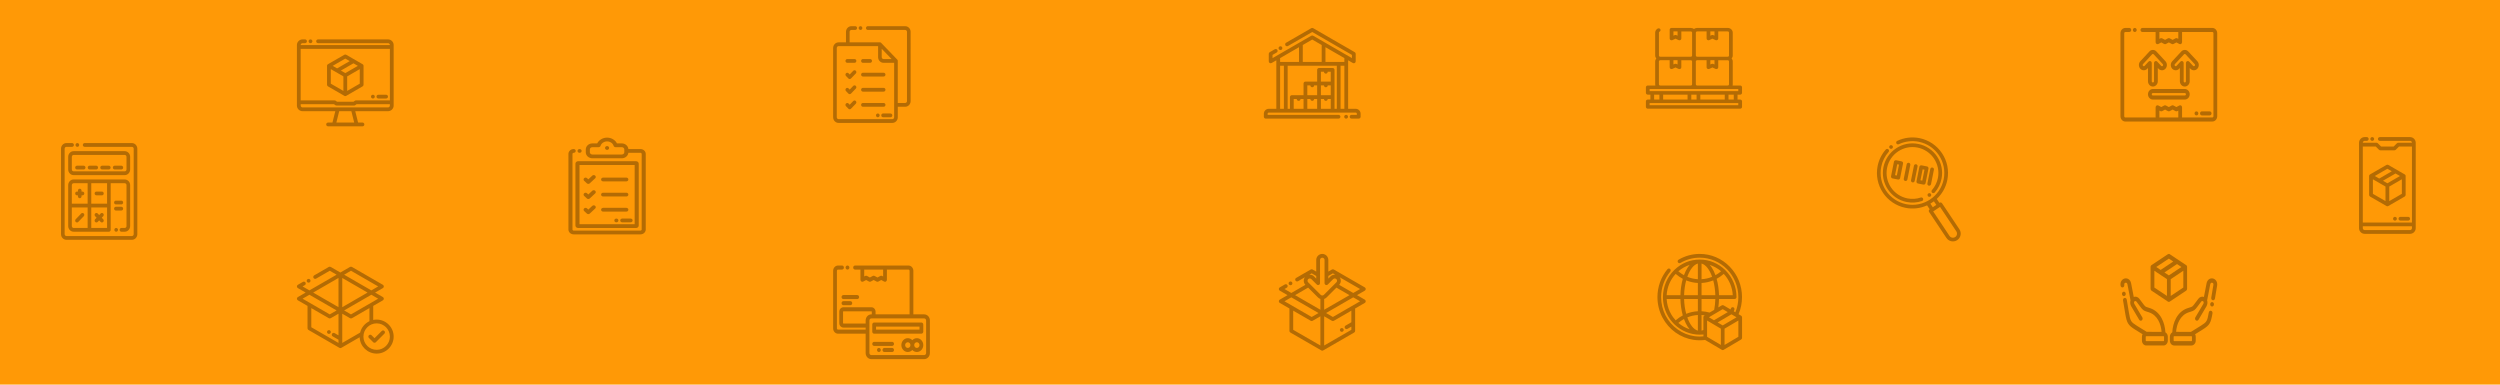 <?xml version="1.0" encoding="UTF-8" standalone="no"?>
<!-- Created with Inkscape (http://www.inkscape.org/) -->

<svg
   xmlns:dc="http://purl.org/dc/elements/1.1/"
   xmlns:cc="http://creativecommons.org/ns#"
   xmlns:rdf="http://www.w3.org/1999/02/22-rdf-syntax-ns#"
   xmlns:svg="http://www.w3.org/2000/svg"
   xmlns="http://www.w3.org/2000/svg"
   xmlns:sodipodi="http://sodipodi.sourceforge.net/DTD/sodipodi-0.dtd"
   xmlns:inkscape="http://www.inkscape.org/namespaces/inkscape"
   width="343.958mm"
   height="52.917mm"
   viewBox="0 0 343.958 52.917"
   version="1.1"
   id="svg8"
   inkscape:version="0.92.3 (2405546, 2018-03-11)"
   sodipodi:docname="header-background.svg">
  <defs
     id="defs2" />
  <sodipodi:namedview
     id="base"
     pagecolor="#ffffff"
     bordercolor="#666666"
     borderopacity="1.0"
     inkscape:pageopacity="0.0"
     inkscape:pageshadow="2"
     inkscape:zoom="1.0179639"
     inkscape:cx="608.75664"
     inkscape:cy="161.77916"
     inkscape:document-units="mm"
     inkscape:current-layer="layer1"
     showgrid="false"
     inkscape:window-width="1366"
     inkscape:window-height="723"
     inkscape:window-x="0"
     inkscape:window-y="22"
     inkscape:window-maximized="1" />
  <g
     inkscape:label="Layer 1"
     inkscape:groupmode="layer"
     id="layer1"
     transform="translate(77.863,-51.315)">
    <rect
       style="fill:#ff9906;fill-opacity:1;fill-rule:evenodd;stroke-width:0.265"
       id="rect815"
       width="343.958"
       height="52.917"
       x="-77.863"
       y="51.315"
       ry="0" />
    <g
       id="g852"
       transform="matrix(0.025,0.005,-0.005,0.025,181.426,69.359)"
       inkscape:transform-center-x="-35.907738"
       inkscape:transform-center-y="6.4255952"
       style="opacity:0.3">
      <path
         id="path817"
         d="M 499.691,440.176 380.398,320.879 c -1.875,-1.875 -4.418,-2.93 -7.07,-2.93 -2.652,0 -5.195,1.055 -7.07,2.93 l -0.492,0.488 -17.992,-17.992 c 22.566,-31.453 35.867,-69.977 35.867,-111.555 C 383.641,86.051 297.59,0 191.82,0 150.742,0 109.988,13.535 77.07,38.109 c -4.426,3.305 -5.332,9.566 -2.031,13.992 3.305,4.426 9.57,5.336 13.996,2.031 C 118.52,32.121 155.023,20 191.82,20 c 94.742,0 171.82,77.078 171.82,171.82 0,94.742 -77.078,171.82 -171.82,171.82 C 97.078,363.641 20,286.562 20,191.82 20,161.699 27.961,131.992 43.02,105.91 45.781,101.125 44.145,95.012 39.359,92.25 34.578,89.488 28.461,91.129 25.699,95.91 8.887,125.027 0,158.195 0,191.82 c 0,105.77 86.051,191.82 191.82,191.82 41.582,0 80.105,-13.305 111.562,-35.871 l 17.988,17.992 -0.492,0.492 c -3.902,3.906 -3.902,10.238 0,14.141 L 440.176,499.695 C 448.383,507.898 459.156,512 469.934,512 c 10.777,0 21.555,-4.102 29.762,-12.305 0.019,-0.023 0.043,-0.043 0.062,-0.066 16.344,-16.414 16.324,-43.066 -0.066,-59.453 z M 319.094,335.199 c 5.684,-5.047 11.062,-10.43 16.109,-16.109 l 16.422,16.422 -16.109,16.109 z m 166.461,150.352 c -0.016,0.016 -0.035,0.031 -0.047,0.047 -8.617,8.566 -22.594,8.551 -31.191,-0.047 l -112.223,-112.227 0.48,-0.484 c 0.004,0 0.008,-0.004 0.012,-0.008 l 30.25,-30.254 c 0.008,-0.004 0.012,-0.008 0.016,-0.012 l 0.477,-0.477 112.223,112.227 c 8.613,8.609 8.613,22.621 0.004,31.234 z m 0,0"
         inkscape:connector-curvature="0" />
      <path
         id="path819"
         d="m 330.23,271.73 c 14.008,-24.262 21.41,-51.895 21.41,-79.91 C 351.641,103.695 279.945,32 191.82,32 103.695,32 32,103.695 32,191.82 c 0,88.125 71.695,159.82 159.82,159.82 28.016,0 55.648,-7.402 79.914,-21.41 4.781,-2.762 6.418,-8.879 3.656,-13.66 -2.762,-4.785 -8.875,-6.422 -13.656,-3.66 -21.227,12.254 -45.402,18.73 -69.914,18.73 C 114.723,331.641 52,268.918 52,191.82 52,114.723 114.723,52 191.82,52 c 77.098,0 139.824,62.723 139.824,139.82 0,24.508 -6.48,48.684 -18.734,69.91 -2.762,4.785 -1.121,10.898 3.66,13.66 4.785,2.762 10.898,1.125 13.66,-3.66 z m 0,0"
         inkscape:connector-curvature="0" />
      <path
         id="path821"
         d="m 297.898,298.051 c 1.898,1.676 4.258,2.5 6.609,2.5 2.77,0 5.527,-1.148 7.504,-3.387 l 0.184,-0.211 c 3.598,-4.188 3.113,-10.496 -1.078,-14.094 -4.191,-3.602 -10.512,-3.109 -14.109,1.078 -3.648,4.145 -3.254,10.461 0.891,14.113 z m 0,0"
         inkscape:connector-curvature="0" />
      <path
         id="path823"
         d="m 301.824,231.816 v -79.996 c 0,-5.52 -4.477,-10 -10,-10 -5.523,0 -10,4.48 -10,10 v 79.996 c 0,5.523 4.477,10 10,10 5.523,0 10,-4.477 10,-10 z m 0,0"
         inkscape:connector-curvature="0" />
      <path
         id="path825"
         d="m 151.824,151.82 v 79.996 c 0,5.523 4.477,10 10,10 5.523,0 10,-4.477 10,-10 v -79.996 c 0,-5.52 -4.477,-10 -10,-10 -5.523,0 -10,4.48 -10,10 z m 0,0"
         inkscape:connector-curvature="0" />
      <path
         id="path827"
         d="m 91.824,141.82 c -5.523,0 -10,4.48 -10,10 v 79.996 c 0,5.523 4.477,10 10,10 h 30 c 5.523,0 10,-4.477 10,-10 v -79.996 c 0,-5.52 -4.477,-10 -10,-10 z m 20,80 h -10 v -60 h 10 z m 0,0"
         inkscape:connector-curvature="0" />
      <path
         id="path829"
         d="m 231.824,141.82 c -5.523,0 -10,4.48 -10,10 v 79.996 c 0,5.523 4.477,10 10,10 h 30 c 5.523,0 10,-4.477 10,-10 v -79.996 c 0,-5.52 -4.477,-10 -10,-10 z m 20,20 v 60 h -10 v -60 z m 0,0"
         inkscape:connector-curvature="0" />
      <path
         id="path831"
         d="m 191.824,151.82 v 79.996 c 0,5.523 4.477,10 10,10 5.523,0 10,-4.477 10,-10 v -79.996 c 0,-5.52 -4.477,-10 -10,-10 -5.523,0 -10,4.48 -10,10 z m 0,0"
         inkscape:connector-curvature="0" />
      <path
         id="path833"
         d="m 60.996,77 c 0,5.52 -4.477,10 -10,10 C 45.477,87 41,82.52 41,77 c 0,-5.523 4.477,-10 9.996,-10 5.523,0 10,4.477 10,10 z m 0,0"
         inkscape:connector-curvature="0" />
    </g>
    <g
       id="g877"
       transform="matrix(0.026,0,0,0.03,213.877,86.234)"
       style="opacity:0.3">
      <path
         id="path854"
         d="m 258.395,220.188 c 0.102,-0.027 0.199,-0.051 0.301,-0.078 0.355,-0.102 0.707,-0.215 1.047,-0.355 0.027,-0.008 0.055,-0.016 0.082,-0.027 0.379,-0.156 0.742,-0.34 1.098,-0.539 0.023,-0.016 0.051,-0.027 0.078,-0.039 l 86.598,-50 c 3.094,-1.785 5,-5.086 5,-8.66 V 60.496 c 0,-0.027 -0.004,-0.059 -0.008,-0.086 -0.004,-0.406 -0.027,-0.816 -0.078,-1.227 -0.004,-0.02 -0.012,-0.043 -0.016,-0.066 -0.051,-0.367 -0.125,-0.734 -0.219,-1.102 -0.027,-0.098 -0.055,-0.191 -0.082,-0.289 -0.086,-0.293 -0.184,-0.586 -0.297,-0.875 -0.039,-0.094 -0.074,-0.191 -0.113,-0.285 -0.152,-0.363 -0.328,-0.719 -0.527,-1.07 -0.199,-0.348 -0.426,-0.672 -0.66,-0.988 -0.062,-0.086 -0.133,-0.164 -0.199,-0.246 -0.191,-0.238 -0.387,-0.469 -0.598,-0.688 -0.07,-0.074 -0.145,-0.152 -0.219,-0.223 -0.262,-0.258 -0.535,-0.5 -0.82,-0.723 -0.027,-0.02 -0.051,-0.043 -0.074,-0.062 -0.324,-0.25 -0.664,-0.473 -1.012,-0.676 -0.027,-0.02 -0.051,-0.039 -0.078,-0.055 L 261,1.84 c -3.094,-1.785 -6.902,-1.785 -9.996,0 l -86.602,49.996 c -0.023,0.016 -0.047,0.035 -0.07,0.051 -0.352,0.207 -0.691,0.43 -1.02,0.68 -0.019,0.016 -0.039,0.035 -0.055,0.047 -0.293,0.23 -0.57,0.477 -0.84,0.738 -0.074,0.07 -0.141,0.145 -0.211,0.219 -0.211,0.219 -0.414,0.453 -0.609,0.695 -0.062,0.078 -0.129,0.156 -0.191,0.238 -0.234,0.316 -0.461,0.645 -0.66,0.992 -0.203,0.352 -0.375,0.711 -0.531,1.07 -0.039,0.094 -0.074,0.191 -0.109,0.285 -0.113,0.289 -0.215,0.582 -0.301,0.875 -0.027,0.098 -0.055,0.191 -0.082,0.289 -0.09,0.367 -0.168,0.73 -0.219,1.102 -0.004,0.023 -0.008,0.047 -0.012,0.07 -0.055,0.406 -0.078,0.816 -0.082,1.223 0,0.031 -0.004,0.059 -0.004,0.086 v 99.992 c 0,3.574 1.902,6.875 4.996,8.66 l 86.602,50 c 0.023,0.012 0.051,0.023 0.078,0.039 0.352,0.199 0.719,0.383 1.098,0.539 0.023,0.012 0.051,0.016 0.078,0.027 0.34,0.141 0.691,0.254 1.051,0.355 0.098,0.027 0.199,0.051 0.297,0.078 0.297,0.07 0.594,0.129 0.898,0.176 0.105,0.016 0.207,0.035 0.312,0.047 0.387,0.047 0.785,0.078 1.188,0.078 0.402,0 0.797,-0.031 1.188,-0.078 0.102,-0.012 0.207,-0.031 0.309,-0.047 0.301,-0.047 0.602,-0.105 0.895,-0.176 z M 322.598,60.496 256,98.945 232.699,85.496 299.297,47.043 Z M 266,193.168 V 116.266 L 332.598,77.816 V 154.719 Z M 256,22.047 279.301,35.496 212.699,73.949 189.398,60.496 Z M 179.402,77.816 246,116.266 v 76.902 l -66.598,-38.449 z m 0,0"
         inkscape:connector-curvature="0" />
      <path
         id="path856"
         d="m 489.562,113.215 c -13.426,-2.781 -29.879,3.984 -33.91,22.047 l -13.965,62.555 c -10.223,-3.289 -21.898,-0.418 -29.359,8.203 l -18.234,21.062 c -13.211,15.266 -13.211,15.266 -27.012,18.934 -3.219,0.859 -7.227,1.926 -12.098,3.352 -56.281,16.496 -78.367,68.227 -80.75,110.703 -7.602,3.656 -12.863,11.43 -12.863,20.414 v 17.355 c 0,12.48 10.156,22.637 22.637,22.637 h 91.703 c 12.48,0 22.637,-10.156 22.637,-22.637 v -17.355 c 0,-4.273 -1.191,-8.277 -3.262,-11.691 l 41.109,-22.082 c 0.043,-0.019 0.086,-0.047 0.129,-0.066 35.887,-19.945 42.047,-28.918 50.684,-73.844 1.043,-5.422 -2.508,-10.664 -7.934,-11.707 -5.43,-1.043 -10.664,2.508 -11.707,7.934 -7.801,40.578 -11.301,43.762 -40.695,60.102 l -53.473,28.719 H 294.438 c 2.914,-35.043 21.363,-76.156 66.176,-89.289 4.625,-1.355 8.34,-2.344 11.613,-3.215 17.516,-4.66 20.707,-6.363 36.988,-25.172 l 18.234,-21.062 c 1.316,-1.523 3.168,-2.441 5.211,-2.59 2.043,-0.148 4.008,0.5 5.531,1.816 3.926,3.395 1.855,8.98 0.012,11.746 -9.492,14.254 -18.844,27.844 -27.891,40.988 -4.621,6.715 -9.242,13.434 -13.902,20.266 -3.113,4.562 -1.938,10.781 2.625,13.895 4.559,3.113 10.781,1.938 13.895,-2.625 4.645,-6.809 9.25,-13.504 13.859,-20.199 9.086,-13.203 18.48,-26.859 28.059,-41.238 5.809,-8.719 6.965,-18.895 3.773,-27.402 l 16.547,-74.145 c 1.82,-8.16 8.918,-7.121 10.324,-6.824 2.348,0.488 7.664,2.41 6.258,9.703 l -11.332,58.805 c -1.047,5.422 2.504,10.668 7.926,11.711 5.422,1.047 10.668,-2.504 11.711,-7.926 l 11.332,-58.809 c 3.469,-18.008 -8.352,-30.266 -21.824,-33.066 z m -111.215,284.625 c 0,1.43 -1.207,2.637 -2.637,2.637 h -91.703 c -1.43,0 -2.637,-1.207 -2.637,-2.637 v -17.355 c 0,-1.43 1.207,-2.637 2.637,-2.637 h 91.684 0.027 0.008 c 1.422,0.012 2.621,1.215 2.621,2.637 z m 0,0"
         inkscape:connector-curvature="0" />
      <path
         id="path858"
         d="m 486.684,221.586 c -5.426,-1.043 -10.664,2.512 -11.703,7.938 l -0.051,0.262 c -1.043,5.426 2.512,10.668 7.934,11.707 0.637,0.121 1.273,0.18 1.898,0.18 4.699,0 8.891,-3.328 9.809,-8.113 l 0.051,-0.266 c 1.039,-5.426 -2.516,-10.668 -7.938,-11.707 z m 0,0"
         inkscape:connector-curvature="0" />
      <path
         id="path860"
         d="m 237.766,360.07 c -2.383,-42.477 -24.469,-94.211 -80.754,-110.703 -4.867,-1.426 -8.875,-2.492 -12.098,-3.352 -13.797,-3.672 -13.797,-3.672 -27.012,-18.934 L 99.672,206.02 C 92.207,197.398 80.535,194.527 70.309,197.812 L 56.348,135.262 C 52.316,117.203 35.871,110.418 22.438,113.215 c -13.473,2.801 -25.297,15.059 -21.824,33.066 1.043,5.422 6.285,8.973 11.711,7.93 5.422,-1.047 8.969,-6.289 7.926,-11.711 -1.406,-7.293 3.906,-9.219 6.258,-9.707 1.398,-0.293 8.5,-1.336 10.32,6.824 l 16.551,74.148 c -3.191,8.504 -2.035,18.684 3.773,27.402 9.578,14.379 18.973,28.031 28.059,41.238 4.609,6.695 9.215,13.391 13.859,20.199 3.113,4.562 9.336,5.734 13.895,2.625 4.562,-3.113 5.738,-9.336 2.625,-13.895 -4.66,-6.832 -9.281,-13.551 -13.902,-20.266 -9.047,-13.145 -18.395,-26.738 -27.891,-40.988 -1.844,-2.766 -3.91,-8.352 0.012,-11.746 1.523,-1.32 3.48,-1.965 5.531,-1.816 2.043,0.145 3.895,1.066 5.211,2.59 l 18.23,21.062 c 16.285,18.809 19.477,20.512 36.992,25.172 3.273,0.871 6.984,1.859 11.613,3.215 44.812,13.133 63.262,54.246 66.176,89.289 H 138.801 L 85.328,329.129 C 55.934,312.789 52.434,309.605 44.629,269.02 L 33.297,210.215 c -1.043,-5.422 -6.285,-8.969 -11.711,-7.926 -5.422,1.047 -8.969,6.289 -7.926,11.711 l 11.332,58.801 c 8.637,44.926 14.793,53.895 50.684,73.844 0.043,0.023 0.086,0.047 0.125,0.07 l 41.109,22.078 c -2.066,3.414 -3.258,7.418 -3.258,11.691 v 17.355 c 0,12.48 10.152,22.637 22.637,22.637 h 91.703 c 12.48,0 22.637,-10.156 22.637,-22.637 V 380.484 C 250.625,371.5 245.367,363.727 237.766,360.07 Z m -7.141,37.77 c 0,1.43 -1.207,2.637 -2.637,2.637 h -91.703 c -1.43,0 -2.637,-1.207 -2.637,-2.637 v -17.355 c 0,-1.426 1.199,-2.625 2.621,-2.637 h 0.008 0.027 91.684 c 1.43,0 2.637,1.207 2.637,2.637 z m 0,0"
         inkscape:connector-curvature="0" />
      <path
         id="path862"
         d="m 19.926,193.719 c 5.426,-1.039 8.977,-6.281 7.938,-11.703 L 27.812,181.75 c -1.039,-5.422 -6.273,-8.98 -11.707,-7.938 -5.422,1.039 -8.977,6.281 -7.934,11.707 l 0.051,0.262 c 0.918,4.789 5.109,8.117 9.809,8.117 0.625,0 1.258,-0.059 1.895,-0.18 z m 0,0"
         inkscape:connector-curvature="0" />
    </g>
    <g
       id="g908"
       transform="matrix(0.026,0,0,0.028,213.877,55.157)"
       style="opacity:0.3">
      <path
         id="path879"
         d="m 75.766,20 h 0.27 c 5.52,0 10,-4.477 10,-10 0,-5.523 -4.48,-10 -10,-10 h -0.27 c -5.523,0 -10,4.477 -10,10 0,5.523 4.477,10 10,10 z m 0,0"
         inkscape:connector-curvature="0" />
      <path
         id="path881"
         d="M 486,0 H 116 c -5.523,0 -10,4.477 -10,10 0,5.523 4.477,10 10,10 h 70 v 50 c 0,3.465 1.797,6.684 4.742,8.508 2.949,1.82 6.633,1.988 9.73,0.438 L 216,71.18 l 15.527,7.766 c 2.812,1.406 6.129,1.406 8.941,0 L 256,71.18 l 15.523,7.766 c 2.816,1.406 6.129,1.406 8.945,0 L 296,71.18 311.527,78.945 C 312.938,79.652 314.469,80 316,80 c 1.828,0 3.648,-0.5 5.258,-1.492 C 324.203,76.688 326,73.469 326,70 V 20 h 160 c 3.254,0 6,2.75 6,6 v 408 c 0,3.254 -2.746,6 -6,6 H 326 v -50 c 0,-3.465 -1.797,-6.688 -4.742,-8.508 -2.949,-1.82 -6.629,-1.988 -9.73,-0.438 L 296,388.816 280.473,381.055 c -2.816,-1.41 -6.129,-1.41 -8.945,0 L 256,388.816 240.473,381.055 c -2.812,-1.41 -6.129,-1.41 -8.941,0 l -15.527,7.762 -15.531,-7.762 c -3.098,-1.551 -6.777,-1.387 -9.727,0.438 -2.949,1.82 -4.742,5.039 -4.742,8.508 v 50 H 26 c -3.254,0 -6,-2.75 -6,-6 V 26 c 0,-3.254 2.746,-6 6,-6 h 21.035 c 5.52,0 10,-4.477 10,-10 0,-5.523 -4.48,-10 -10,-10 H 26 C 11.664,0 0,11.664 0,26 v 408 c 0,14.336 11.664,26 26,26 h 460 c 14.336,0 26,-11.664 26,-26 V 26 C 512,11.664 500.336,0 486,0 Z m -180,53.82 -5.527,-2.766 c -2.816,-1.406 -6.129,-1.406 -8.945,0 L 276,58.82 260.473,51.055 c -2.816,-1.406 -6.129,-1.406 -8.941,0 L 236,58.82 220.473,51.055 c -2.812,-1.406 -6.129,-1.406 -8.941,0 l -5.527,2.766 V 20 H 306 Z m -100,352.359 5.527,2.762 c 2.816,1.41 6.129,1.41 8.945,0 L 236,401.18 l 15.527,7.762 c 2.812,1.41 6.129,1.41 8.945,0 L 276,401.18 l 15.527,7.762 c 2.812,1.41 6.129,1.41 8.945,0 L 306,406.18 V 440 H 206 Z m 0,0"
         inkscape:connector-curvature="0" />
      <path
         id="path883"
         d="m 401.996,410 c -5.52,0 -10,4.477 -10,10 0,5.523 4.48,10 10,10 h 0.238 c 5.52,0 10,-4.477 10,-10 0,-5.523 -4.48,-10 -10,-10 z m 0,0"
         inkscape:connector-curvature="0" />
      <path
         id="path885"
         d="m 472,429.996 c 5.52,0 10,-4.477 10,-10 0,-5.52 -4.48,-10 -10,-10 h -41.035 c -5.523,0 -10,4.48 -10,10 0,5.523 4.477,10 10,10 z m 0,0"
         inkscape:connector-curvature="0" />
      <path
         id="path887"
         d="m 141.902,200.496 3.699,-3.699 V 262 c 0,14.336 11.664,26 26,26 14.336,0 26,-11.664 26,-26 v -65.203 l 3.699,3.699 c 10.137,10.137 26.629,10.137 36.77,0 4.898,-4.898 7.598,-11.43 7.598,-18.387 0,-6.957 -2.699,-13.488 -7.598,-18.383 L 189.988,115.641 C 185.059,110.711 178.531,108 171.602,108 c -6.93,0 -13.457,2.711 -18.387,7.641 l -48.078,48.086 c -4.898,4.895 -7.598,11.426 -7.598,18.383 0,6.957 2.695,13.484 7.594,18.387 10.137,10.137 26.637,10.137 36.77,0 z m -22.625,-22.629 48.082,-48.082 C 168.508,128.633 170.016,128 171.602,128 c 1.586,0 3.094,0.633 4.242,1.785 l 48.086,48.082 c 1.117,1.121 1.734,2.629 1.734,4.242 0,1.613 -0.617,3.121 -1.738,4.242 -1.121,1.121 -2.625,1.738 -4.242,1.738 -1.613,0 -3.121,-0.617 -4.242,-1.738 l -20.77,-20.77 c -2.859,-2.859 -7.16,-3.715 -10.898,-2.168 -3.734,1.547 -6.172,5.195 -6.172,9.238 V 262 c 0,3.25 -2.746,6 -6,6 -3.25,0 -6,-2.75 -6,-6 v -89.348 c 0,-4.043 -2.438,-7.691 -6.172,-9.238 -1.238,-0.512 -2.539,-0.762 -3.824,-0.762 -2.605,0 -5.16,1.016 -7.074,2.93 l -20.77,20.77 c -1.121,1.121 -2.629,1.738 -4.242,1.738 -1.617,0 -3.121,-0.617 -4.242,-1.738 -1.121,-1.121 -1.738,-2.625 -1.738,-4.242 0,-1.613 0.617,-3.121 1.738,-4.242 z m 0,0"
         inkscape:connector-curvature="0" />
      <path
         id="path889"
         d="M 406.867,163.727 358.781,115.641 C 353.855,110.715 347.324,108 340.398,108 c -6.93,0 -13.457,2.715 -18.387,7.641 l -48.082,48.086 c -4.898,4.895 -7.598,11.426 -7.598,18.383 0,6.957 2.699,13.488 7.598,18.387 10.137,10.137 26.629,10.137 36.77,0 l 3.699,-3.699 V 262 c 0,14.336 11.66,26 26,26 14.336,0 26,-11.664 26,-26 v -65.203 l 3.695,3.699 c 10.137,10.137 26.633,10.137 36.773,-0.004 10.137,-10.137 10.137,-26.629 0,-36.766 z m -14.145,22.625 c -2.297,2.301 -6.184,2.301 -8.484,0 l -20.77,-20.77 c -2.859,-2.859 -7.16,-3.711 -10.898,-2.168 -3.734,1.547 -6.172,5.195 -6.172,9.238 V 262 c 0,3.25 -2.75,6 -6,6 -3.254,0 -6,-2.75 -6,-6 v -89.348 c 0,-4.043 -2.438,-7.691 -6.172,-9.238 -1.238,-0.512 -2.539,-0.762 -3.828,-0.762 -2.602,0 -5.156,1.016 -7.07,2.93 l -20.77,20.77 c -2.301,2.301 -6.188,2.301 -8.484,0 -1.121,-1.121 -1.738,-2.625 -1.738,-4.242 0,-1.613 0.617,-3.121 1.738,-4.242 l 48.082,-48.082 C 337.305,128.633 338.812,128 340.398,128 c 1.586,0 3.094,0.633 4.242,1.785 l 48.082,48.082 c 1.121,1.121 1.738,2.629 1.738,4.242 0,1.617 -0.617,3.121 -1.738,4.242 z m 0,0"
         inkscape:connector-curvature="0" />
      <path
         id="path891"
         d="m 145.602,326 c 0,14.336 11.664,26 26,26 h 168.797 c 14.336,0 26,-11.664 26,-26 0,-14.336 -11.664,-26 -26,-26 H 171.602 c -14.336,0 -26,11.664 -26,26 z m 200.797,0 c 0,3.25 -2.75,6 -6,6 H 171.602 c -3.25,0 -6,-2.75 -6,-6 0,-3.254 2.75,-6 6,-6 h 168.797 c 3.25,0 6,2.746 6,6 z m 0,0"
         inkscape:connector-curvature="0" />
    </g>
    <g
       id="g963"
       transform="matrix(0.025,0,0,0.026,-69.469,70.998)"
       inkscape:transform-center-y="14.165285"
       style="opacity:0.3">
      <path
         id="path910"
         d="m 332.445,469.219 h 17.992 c 16.543,0 30,-13.457 30,-30 V 222.52 c 0,-16.539 -13.457,-30 -30,-30 H 69.566 c -16.543,0 -30,13.461 -30,30 v 216.699 c 0,16.543 13.457,30 30,30 H 263.48 c 5.523,0 10,-4.477 10,-10 V 212.52 h 76.957 c 5.516,0 10,4.488 10,10 v 216.699 c 0,5.516 -4.484,10 -10,10 h -17.992 c -5.523,0 -10,4.48 -10,10 0,5.523 4.477,10 10,10 z M 166.523,340.871 h 86.957 V 449.219 H 166.523 Z M 69.566,212.52 H 146.523 V 320.871 H 59.566 v -98.352 c 0,-5.512 4.484,-10 10,-10 z m -10,226.699 V 340.871 H 146.523 V 449.219 H 69.562 c -5.512,0 -9.996,-4.484 -9.996,-10 z M 253.48,320.871 H 166.523 V 212.52 h 86.957 z m 0,0"
         inkscape:connector-curvature="0"
         style="" />
      <path
         id="path912"
         d="m 380.438,72.781 c 0,-16.543 -13.461,-30 -30,-30 H 69.566 c -16.543,0 -30,13.457 -30,30 v 66.957 c 0,16.543 13.457,30 30,30 H 350.438 c 16.539,0 30,-13.457 30,-30 z m -20,66.957 c 0,5.516 -4.488,10 -10,10 H 69.566 c -5.516,0 -10,-4.484 -10,-10 V 72.781 c 0,-5.512 4.484,-10 10,-10 H 350.438 c 5.512,0 10,4.488 10,10 z m 0,0"
         inkscape:connector-curvature="0"
         style="" />
      <path
         id="path914"
         d="m 87.918,276.695 h 5.125 v 5.125 c 0,5.523 4.477,10 10,10 5.523,0 10,-4.477 10,-10 v -5.125 h 5.129 c 5.52,0 10,-4.48 10,-10 0,-5.523 -4.48,-10 -10,-10 h -5.129 v -5.129 c 0,-5.52 -4.477,-10 -10,-10 -5.523,0 -10,4.48 -10,10 v 5.129 h -5.125 c -5.523,0 -10,4.477 -10,10 0,5.52 4.477,10 10,10 z m 0,0"
         inkscape:connector-curvature="0"
         style="" />
      <path
         id="path916"
         d="m 194.875,276.695 h 30.254 c 5.52,0 10,-4.477 10,-10 0,-5.52 -4.48,-10 -10,-10 H 194.875 c -5.523,0 -10,4.48 -10,10 0,5.523 4.477,10 10,10 z m 0,0"
         inkscape:connector-curvature="0"
         style="" />
      <path
         id="path918"
         d="m 224.145,395.047 8.055,-8.059 c 3.902,-3.902 3.902,-10.234 0,-14.141 -3.906,-3.906 -10.238,-3.906 -14.145,0 L 210,380.902 l -8.055,-8.055 c -3.906,-3.902 -10.234,-3.906 -14.141,0 -3.906,3.906 -3.906,10.238 0,14.141 l 8.055,8.059 -8.055,8.055 c -3.906,3.902 -3.906,10.234 0,14.141 1.953,1.953 4.512,2.93 7.07,2.93 2.559,0 5.117,-0.977 7.07,-2.93 L 210,409.188 l 8.055,8.055 c 1.953,1.953 4.512,2.93 7.074,2.93 2.559,0 5.117,-0.977 7.07,-2.93 3.902,-3.902 3.902,-10.234 0,-14.141 z m 0,0"
         inkscape:connector-curvature="0"
         style="" />
      <path
         id="path920"
         d="m 125.242,372.848 c -3.906,-3.902 -10.238,-3.902 -14.145,0 l -30.25,30.254 c -3.906,3.906 -3.906,10.238 0,14.141 1.953,1.953 4.512,2.93 7.07,2.93 2.559,0 5.117,-0.977 7.07,-2.93 l 30.254,-30.25 c 3.902,-3.906 3.902,-10.238 0,-14.145 z m 0,0"
         inkscape:connector-curvature="0"
         style="" />
      <path
         id="path922"
         d="m 301.957,324.684 h 30 c 5.523,0 10,-4.477 10,-10 0,-5.523 -4.477,-10 -10,-10 h -30 c -5.523,0 -10,4.477 -10,10 0,5.523 4.477,10 10,10 z m 0,0"
         inkscape:connector-curvature="0"
         style="" />
      <path
         id="path924"
         d="m 341.957,347.059 c 0,-5.523 -4.477,-10 -10,-10 h -30 c -5.523,0 -10,4.477 -10,10 0,5.52 4.477,10 10,10 h 30 c 5.523,0 10,-4.48 10,-10 z m 0,0"
         inkscape:connector-curvature="0"
         style="" />
      <path
         id="path926"
         d="M 390,0 H 130 c -5.523,0 -10,4.477 -10,10 0,5.523 4.477,10 10,10 h 260 c 5.516,0 10,4.484 10,10 v 452 c 0,5.516 -4.484,10 -10,10 H 30 c -5.516,0 -10,-4.484 -10,-10 V 30 c 0,-5.516 4.484,-10 10,-10 h 31.035 c 5.523,0 10,-4.477 10,-10 0,-5.523 -4.477,-10 -10,-10 H 30 C 13.457,0 0,13.457 0,30 v 452 c 0,16.543 13.457,30 30,30 h 360 c 16.543,0 30,-13.457 30,-30 V 30 C 420,13.457 406.543,0 390,0 Z m 0,0"
         inkscape:connector-curvature="0"
         style="" />
      <path
         id="path928"
         d="m 89.766,20 h 0.27 c 5.523,0 10,-4.477 10,-10 0,-5.523 -4.477,-10 -10,-10 h -0.27 c -5.523,0 -10,4.477 -10,10 0,5.523 4.477,10 10,10 z m 0,0"
         inkscape:connector-curvature="0"
         style="" />
      <path
         id="path930"
         d="M 124.773,119.738 H 87.918 c -5.523,0 -10,4.477 -10,10 0,5.52 4.477,10 10,10 h 36.855 c 5.523,0 10,-4.48 10,-10 0,-5.523 -4.477,-10 -10,-10 z m 0,0"
         inkscape:connector-curvature="0"
         style="" />
      <path
         id="path932"
         d="m 193.875,119.738 h -36.855 c -5.523,0 -10,4.477 -10,10 0,5.52 4.477,10 10,10 H 193.875 c 5.523,0 10,-4.48 10,-10 0,-5.523 -4.477,-10 -10,-10 z m 0,0"
         inkscape:connector-curvature="0"
         style="" />
      <path
         id="path934"
         d="M 262.98,119.738 H 226.125 c -5.523,0 -10,4.477 -10,10 0,5.52 4.477,10 10,10 h 36.855 c 5.523,0 10,-4.48 10,-10 0,-5.523 -4.477,-10 -10,-10 z m 0,0"
         inkscape:connector-curvature="0"
         style="" />
      <path
         id="path936"
         d="m 332.082,119.738 h -36.852 c -5.523,0 -10,4.477 -10,10 0,5.52 4.477,10 10,10 h 36.852 c 5.523,0 10,-4.48 10,-10 0,-5.523 -4.477,-10 -10,-10 z m 0,0"
         inkscape:connector-curvature="0"
         style="" />
      <path
         id="path938"
         d="m 303.445,449.219 c -5.523,0 -10,4.48 -10,10 0,5.523 4.477,10 10,10 h 0.27 c 5.523,0 10,-4.477 10,-10 0,-5.52 -4.477,-10 -10,-10 z m 0,0"
         inkscape:connector-curvature="0"
         style="" />
    </g>
    <g
       id="g1007"
       transform="matrix(0.026,0,0,0.026,-37.014,56.735)"
       style="opacity:0.3">
      <path
         id="path984"
         d="m 71.754,20 h 0.27 c 5.523,0 10,-4.477 10,-10 0,-5.523 -4.477,-10 -10,-10 h -0.27 c -5.523,0 -10,4.477 -10,10 0,5.523 4.477,10 10,10 z m 0,0"
         inkscape:connector-curvature="0" />
      <path
         id="path986"
         d="M 512,30 C 512,13.457 498.543,0 482,0 H 111.988 c -5.523,0 -10,4.477 -10,10 0,5.523 4.477,10 10,10 H 482 c 5.516,0 10,4.484 10,10 H 20 c 0,-5.516 4.484,-10 10,-10 h 13.023 c 5.523,0 10,-4.477 10,-10 0,-5.523 -4.477,-10 -10,-10 H 30 C 13.457,0 0,13.457 0,30 v 320 c 0,16.543 13.457,30 30,30 h 173.195 l -15,60 h -23.23 c -5.523,0 -10,4.477 -10,10 0,5.523 4.477,10 10,10 h 182.07 c 5.523,0 10,-4.477 10,-10 0,-5.523 -4.477,-10 -10,-10 h -23.227 l -15,-60 H 482 c 16.543,0 30,-13.457 30,-30 z M 20,50 H 492 V 322.84 H 312.57 c -2.109,0 -4.168,0.668 -5.879,1.91 l -7.223,5.25 h -86.938 l -7.227,-5.25 c -1.707,-1.242 -3.766,-1.91 -5.879,-1.91 H 20 Z m 283.191,390 h -94.383 l 15,-60 h 64.383 z M 482,360 H 30 c -5.516,0 -10,-4.484 -10,-10 v -7.16 h 176.18 l 7.227,5.25 c 1.707,1.242 3.766,1.91 5.875,1.91 h 93.438 c 2.113,0 4.168,-0.668 5.879,-1.91 l 7.227,-5.25 H 492 V 350 c 0,5.516 -4.484,10 -10,10 z m 0,0"
         inkscape:connector-curvature="0" />
      <path
         id="path988"
         d="m 251.078,298.699 c 0.352,0.199 0.719,0.383 1.098,0.539 0.027,0.012 0.051,0.019 0.074,0.027 0.344,0.141 0.695,0.258 1.055,0.355 0.098,0.027 0.199,0.051 0.297,0.078 0.297,0.074 0.598,0.129 0.902,0.176 0.102,0.016 0.203,0.035 0.309,0.047 0.391,0.047 0.785,0.078 1.188,0.078 0.402,0 0.797,-0.031 1.188,-0.078 0.105,-0.012 0.207,-0.031 0.309,-0.047 0.305,-0.047 0.605,-0.105 0.902,-0.176 0.098,-0.027 0.195,-0.051 0.297,-0.078 0.359,-0.098 0.719,-0.215 1.062,-0.355 0.019,-0.012 0.043,-0.016 0.062,-0.023 0.383,-0.16 0.75,-0.344 1.105,-0.547 0.023,-0.012 0.051,-0.019 0.074,-0.035 l 86.605,-50 c 3.094,-1.785 5,-5.086 5,-8.66 V 140 c 0,-0.027 -0.004,-0.059 -0.008,-0.086 -0.004,-0.406 -0.027,-0.816 -0.078,-1.227 -0.004,-0.019 -0.012,-0.043 -0.016,-0.066 -0.051,-0.367 -0.125,-0.734 -0.219,-1.102 -0.027,-0.098 -0.055,-0.191 -0.082,-0.289 -0.086,-0.297 -0.184,-0.586 -0.297,-0.875 -0.039,-0.094 -0.074,-0.191 -0.113,-0.289 -0.156,-0.359 -0.328,-0.715 -0.527,-1.066 0,0 0,0 0,-0.004 -0.203,-0.348 -0.426,-0.672 -0.66,-0.988 -0.062,-0.082 -0.133,-0.164 -0.199,-0.246 -0.191,-0.238 -0.391,-0.469 -0.598,-0.684 -0.074,-0.078 -0.145,-0.152 -0.223,-0.227 -0.262,-0.258 -0.535,-0.5 -0.82,-0.723 -0.023,-0.019 -0.047,-0.043 -0.074,-0.062 -0.324,-0.246 -0.66,-0.473 -1.008,-0.676 -0.027,-0.016 -0.051,-0.035 -0.078,-0.051 L 261,81.34 c -3.094,-1.789 -6.906,-1.789 -10,0 l -86.602,50 c -0.027,0.016 -0.051,0.035 -0.074,0.047 -0.352,0.207 -0.691,0.43 -1.016,0.68 -0.023,0.019 -0.043,0.039 -0.066,0.059 -0.289,0.223 -0.566,0.469 -0.828,0.727 -0.074,0.074 -0.148,0.148 -0.219,0.223 -0.211,0.219 -0.41,0.445 -0.598,0.688 -0.066,0.082 -0.137,0.164 -0.203,0.25 -0.23,0.309 -0.453,0.633 -0.648,0.977 -0.004,0.008 -0.012,0.016 -0.016,0.023 -0.199,0.344 -0.367,0.699 -0.52,1.055 -0.043,0.098 -0.078,0.195 -0.113,0.293 -0.113,0.285 -0.215,0.574 -0.297,0.867 -0.031,0.098 -0.059,0.195 -0.082,0.293 -0.094,0.363 -0.172,0.73 -0.223,1.098 0,0.023 -0.008,0.047 -0.012,0.07 -0.055,0.41 -0.078,0.816 -0.078,1.227 0,0.027 -0.008,0.055 -0.008,0.086 v 100 c 0,3.57 1.906,6.871 5,8.66 l 86.602,50 c 0.023,0.016 0.051,0.023 0.078,0.039 z M 322.605,140 256,178.453 232.699,165 299.301,126.547 Z M 266,272.68 v -76.906 l 66.605,-38.453 v 76.906 z M 256,101.547 279.301,115 212.699,153.453 189.398,140 Z M 179.398,157.32 246,195.773 v 76.906 l -66.602,-38.453 z m 0,0"
         inkscape:connector-curvature="0" />
      <path
         id="path990"
         d="m 401.996,312.84 h 0.238 c 5.52,0 10,-4.477 10,-10 0,-5.523 -4.48,-10 -10,-10 h -0.238 c -5.52,0 -10,4.477 -10,10 0,5.523 4.48,10 10,10 z m 0,0"
         inkscape:connector-curvature="0" />
      <path
         id="path992"
         d="M 430.965,312.84 H 472 c 5.52,0 10,-4.477 10,-10 0,-5.523 -4.48,-10 -10,-10 h -41.035 c -5.523,0 -10,4.477 -10,10 0,5.523 4.477,10 10,10 z m 0,0"
         inkscape:connector-curvature="0" />
    </g>
    <g
       id="g1029"
       transform="matrix(0.026,0,0,0.026,-37.014,88.005)"
       inkscape:transform-center-x="21.166667"
       inkscape:transform-center-y="57.452381"
       style="opacity:0.3">
      <path
         id="path1009"
         d="m 448.871,340.301 -38.184,38.184 -15.559,-15.555 c -3.902,-3.906 -10.234,-3.906 -14.141,0 -3.906,3.906 -3.906,10.238 0,14.141 l 22.629,22.629 c 1.875,1.875 4.418,2.926 7.07,2.926 2.652,0 5.195,-1.051 7.07,-2.926 l 45.254,-45.258 c 3.906,-3.902 3.906,-10.234 0,-14.141 -3.906,-3.906 -10.238,-3.906 -14.141,0 z m 0,0"
         inkscape:connector-curvature="0" />
      <path
         id="path1011"
         d="m 422,280 c -6.219,0 -12.297,0.633 -18.168,1.844 V 207.645 L 455,178.105 c 3.094,-1.789 5,-5.09 5,-8.66 0,-3.574 -1.906,-6.875 -5,-8.66 L 413.832,137.02 455,113.25 c 3.094,-1.785 5,-5.086 5,-8.66 0,-3.57 -1.906,-6.871 -5,-8.66 L 291.164,1.34 c -3.094,-1.785 -6.906,-1.785 -10,0 L 230,30.879 178.836,1.34 c -3.094,-1.785 -6.906,-1.785 -10,0 L 91.602,45.93 c -4.781,2.762 -6.422,8.875 -3.66,13.66 2.762,4.781 8.879,6.418 13.66,3.66 L 173.836,21.547 210,42.426 66.164,125.473 30,104.59 41.875,97.734 c 4.785,-2.762 6.422,-8.879 3.66,-13.66 -2.758,-4.785 -8.875,-6.422 -13.66,-3.66 L 5,95.93 c -3.094,1.789 -5,5.09 -5,8.66 0,3.574 1.906,6.875 5,8.66 L 46.164,137.02 5,160.785 c -3.094,1.785 -5,5.086 -5,8.66 0,3.57 1.906,6.871 5,8.66 l 51.164,29.539 v 118.551 c 0,3.574 1.906,6.875 5,8.66 L 225,429.449 c 0.023,0.012 0.051,0.023 0.074,0.035 0.355,0.203 0.723,0.387 1.102,0.543 0.023,0.012 0.047,0.016 0.066,0.027 0.344,0.137 0.699,0.254 1.062,0.355 0.098,0.027 0.195,0.051 0.293,0.074 0.297,0.074 0.598,0.133 0.906,0.18 0.102,0.016 0.203,0.035 0.305,0.047 0.391,0.047 0.789,0.078 1.191,0.078 0.402,0 0.797,-0.031 1.188,-0.078 0.105,-0.012 0.203,-0.031 0.309,-0.047 0.305,-0.047 0.605,-0.105 0.902,-0.18 0.098,-0.023 0.195,-0.047 0.293,-0.074 0.363,-0.102 0.719,-0.219 1.066,-0.355 0.019,-0.012 0.043,-0.016 0.062,-0.027 0.383,-0.156 0.746,-0.34 1.102,-0.543 0.027,-0.012 0.055,-0.023 0.078,-0.035 l 97.07,-56.047 C 333.867,421.457 373.516,460 422,460 c 49.625,0 90,-40.375 90,-90 0,-49.625 -40.375,-90 -90,-90 z m -38.168,8.508 c -24.422,11.484 -42.875,33.625 -49.328,60.398 L 240,403.469 V 248.926 l 41.164,23.77 c 1.547,0.891 3.273,1.34 5,1.34 1.727,0 3.453,-0.449 5,-1.34 l 92.672,-53.504 v 69.316 z M 286.164,252.488 250,231.605 393.832,148.562 430,169.445 Z M 240,214.285 V 59.746 L 373.836,137.016 Z M 286.164,21.547 430,104.59 393.832,125.473 250,42.426 Z M 220,59.75 V 214.285 L 86.164,137.016 Z M 66.164,148.562 210,231.605 173.836,252.488 30,169.445 Z m 10,70.629 92.672,53.504 c 1.547,0.891 3.27,1.34 5,1.34 1.727,0 3.453,-0.449 5,-1.34 L 220,248.926 v 114.539 l -20.539,-11.855 c -4.781,-2.762 -10.898,-1.125 -13.66,3.66 -2.758,4.781 -1.121,10.898 3.66,13.66 L 220,386.559 v 16.91 L 76.164,320.422 Z M 422,440 c -38.598,0 -70,-31.402 -70,-70 0,-38.598 31.402,-70 70,-70 38.598,0 70,31.402 70,70 0,38.598 -31.402,70 -70,70 z m 0,0"
         inkscape:connector-curvature="0" />
      <path
         id="path1013"
         d="m 61.77,84.711 c 1.688,0 3.402,-0.43 4.977,-1.336 l 0.234,-0.133 C 71.766,80.488 73.414,74.375 70.66,69.586 67.906,64.801 61.793,63.152 57.004,65.906 l -0.23,0.133 c -4.789,2.754 -6.438,8.871 -3.684,13.656 1.852,3.215 5.215,5.016 8.68,5.016 z m 0,0"
         inkscape:connector-curvature="0" />
      <path
         id="path1015"
         d="m 174.578,337.238 -0.207,-0.117 c -4.785,-2.762 -10.898,-1.117 -13.656,3.668 -2.758,4.781 -1.117,10.898 3.668,13.656 l 0.203,0.117 c 1.574,0.91 3.293,1.34 4.984,1.34 3.461,0 6.82,-1.797 8.672,-5.008 2.762,-4.781 1.117,-10.898 -3.664,-13.656 z m 0,0"
         inkscape:connector-curvature="0" />
    </g>
    <g
       id="g1075"
       transform="matrix(0.028,0,0,0.026,0.341,70.249)"
       style="opacity:0.3">
      <path
         id="path1031"
         d="m 190,44.688 c -5.52,0 -10,4.477 -10,10 v 0.227 c 0,5.523 4.48,10 10,10 5.523,0 10,-4.477 10,-10 V 54.688 c 0,-5.523 -4.477,-10 -10,-10 z m 0,0"
         inkscape:connector-curvature="0"
         style="" />
      <path
         id="path1033"
         d="m 34.453,465.156 c 0,7.254 5.938,13.156 13.23,13.156 H 332.32 c 7.293,0 13.227,-5.902 13.227,-13.156 V 137.961 c 0,-7.254 -5.934,-13.156 -13.227,-13.156 H 47.684 c -7.297,0 -13.23,5.902 -13.23,13.156 z m 20,-320.352 H 325.547 V 458.312 H 54.453 Z m 0,0"
         inkscape:connector-curvature="0"
         style="" />
      <path
         id="path1035"
         d="m 117.387,201.152 -19.598,19.594 -6.262,-6.262 c -3.906,-3.902 -10.238,-3.902 -14.145,0 -3.906,3.906 -3.906,10.238 0,14.145 l 13.336,13.332 c 1.953,1.953 4.512,2.93 7.07,2.93 2.559,0 5.117,-0.977 7.07,-2.93 l 26.668,-26.668 c 3.902,-3.902 3.902,-10.234 0,-14.141 -3.906,-3.906 -10.234,-3.906 -14.141,0 z m 0,0"
         inkscape:connector-curvature="0"
         style="" />
      <path
         id="path1037"
         d="M 117.387,281.156 97.789,300.75 91.527,294.488 c -3.906,-3.902 -10.238,-3.902 -14.145,0 -3.906,3.906 -3.906,10.238 0,14.145 l 13.336,13.332 c 1.953,1.953 4.512,2.93 7.07,2.93 2.559,0 5.117,-0.977 7.07,-2.93 l 26.668,-26.668 c 3.902,-3.906 3.902,-10.238 0,-14.145 -3.906,-3.902 -10.234,-3.902 -14.141,0.004 z m 0,0"
         inkscape:connector-curvature="0"
         style="" />
      <path
         id="path1039"
         d="m 117.387,361.156 -19.598,19.598 -6.262,-6.266 c -3.906,-3.902 -10.238,-3.902 -14.145,0 -3.906,3.906 -3.906,10.238 0,14.145 l 13.336,13.332 c 1.953,1.953 4.512,2.93 7.07,2.93 2.559,0 5.117,-0.977 7.07,-2.93 l 26.668,-26.668 c 3.902,-3.902 3.902,-10.234 0,-14.141 -3.906,-3.902 -10.238,-3.902 -14.141,0 z m 0,0"
         inkscape:connector-curvature="0"
         style="" />
      <path
         id="path1041"
         d="m 170.504,231.559 h 114.152 c 5.52,0 10,-4.48 10,-10 0,-5.523 -4.48,-10 -10,-10 H 170.504 c -5.523,0 -10,4.477 -10,10 0,5.52 4.477,10 10,10 z m 0,0"
         inkscape:connector-curvature="0"
         style="" />
      <path
         id="path1043"
         d="m 170.504,311.559 h 114.152 c 5.52,0 10,-4.477 10,-10 0,-5.523 -4.48,-10 -10,-10 H 170.504 c -5.523,0 -10,4.477 -10,10 0,5.523 4.477,10 10,10 z m 0,0"
         inkscape:connector-curvature="0"
         style="" />
      <path
         id="path1045"
         d="m 294.656,381.562 c 0,-5.523 -4.48,-10 -10,-10 H 170.504 c -5.523,0 -10,4.477 -10,10 0,5.523 4.477,10 10,10 h 114.152 c 5.52,0 10,-4.477 10,-10 z m 0,0"
         inkscape:connector-curvature="0"
         style="" />
      <path
         id="path1047"
         d="m 305.547,428.312 h -41.035 c -5.52,0 -10,4.477 -10,10 0,5.523 4.48,10 10,10 h 41.035 c 5.523,0 10,-4.477 10,-10 0,-5.523 -4.477,-10 -10,-10 z m 0,0"
         inkscape:connector-curvature="0"
         style="" />
      <path
         id="path1049"
         d="m 235.781,428.312 h -0.234 c -5.523,0 -10,4.477 -10,10 0,5.523 4.477,10 10,10 h 0.234 c 5.523,0 10,-4.477 10,-10 0,-5.523 -4.477,-10 -10,-10 z m 0,0"
         inkscape:connector-curvature="0"
         style="" />
      <path
         id="path1051"
         d="M 354,60.418 H 294.574 C 293.465,43.797 279.383,30.602 262.223,30.602 H 238.562 C 229.969,12.266 210.977,0 190,0 169.023,0 150.031,12.266 141.438,30.602 h -23.66 c -17.883,0 -32.43,14.324 -32.43,31.934 v 14.91 c 0,17.605 14.547,31.93 32.43,31.93 h 144.449 c 16.863,0 30.754,-12.738 32.285,-28.957 H 354 c 3.254,0 6,2.75 6,6 V 486 c 0,3.254 -2.746,6 -6,6 H 26 c -3.254,0 -6,-2.746 -6,-6 V 86.418 c 0,-3.25 2.746,-6 6,-6 5.523,0 10,-4.477 10,-10 0,-5.523 -4.477,-10 -10,-10 -14.336,0 -26,11.664 -26,26 V 486 c 0,14.336 11.664,26 26,26 h 328 c 14.336,0 26,-11.664 26,-26 V 86.418 c 0,-14.336 -11.664,-26 -26,-26 z m -79.344,17.027 c 0,6.578 -5.578,11.93 -12.434,11.93 H 117.777 c -6.855,0 -12.434,-5.352 -12.434,-11.93 V 62.535 c 0,-6.582 5.578,-11.934 12.434,-11.934 h 30.523 c 4.43,0 8.328,-2.91 9.59,-7.156 C 161.984,29.641 175.188,20 190,20 c 14.812,0 28.016,9.641 32.113,23.445 1.258,4.246 5.156,7.156 9.586,7.156 h 30.523 c 6.855,0 12.434,5.352 12.434,11.934 z m 0,0"
         inkscape:connector-curvature="0"
         style="" />
      <path
         id="path1053"
         d="M 54.73,80.418 H 55 c 5.523,0 10,-4.477 10,-10 0,-5.523 -4.477,-10 -10,-10 h -0.27 c -5.523,0 -10,4.477 -10,10 0,5.523 4.477,10 10,10 z m 0,0"
         inkscape:connector-curvature="0"
         style="" />
    </g>
    <g
       id="g1134"
       transform="matrix(0.026,0,0,0.028,36.763,87.832)"
       style="opacity:0.3">
      <g
         id="g946">
        <path
           inkscape:connector-curvature="0"
           d="m 443,357.496 c -9.359,0 -17.844,3.801 -24,9.941 -6.152,-6.141 -14.641,-9.941 -24,-9.941 -18.746,0 -34,15.254 -34,34 0,18.75 15.254,34 34,34 9.359,0 17.848,-3.801 24,-9.938 6.156,6.137 14.641,9.938 24,9.938 18.75,0 34,-15.25 34,-34 0,-18.746 -15.25,-34 -34,-34 z m -48,48 c -7.719,0 -14,-6.277 -14,-14 0,-7.719 6.281,-14 14,-14 7.715,0 13.992,6.273 14,13.988 v 0.012 0.016 c -0.008,7.711 -6.285,13.984 -14,13.984 z m 48,0 c -7.715,0 -13.992,-6.273 -14,-13.984 0,-0.004 0,-0.008 0,-0.016 0,-0.004 0,-0.008 0,-0.012 0.008,-7.715 6.285,-13.988 14,-13.988 7.719,0 14,6.281 14,14 0,7.723 -6.281,14 -14,14 z m 0,0"
           id="path1099" />
        <path
           inkscape:connector-curvature="0"
           d="m 217,335.5 h 250 c 5.523,0 10,-4.48 10,-10 v -35 c 0,-5.523 -4.477,-10 -10,-10 H 217 c -5.523,0 -10,4.477 -10,10 v 35 c 0,5.52 4.477,10 10,10 z m 10,-35 h 230 v 15 H 227 Z m 0,0"
           id="path1101" />
        <path
           inkscape:connector-curvature="0"
           d="M 482,240.496 H 424.5 V 26.5 c 0,-14.336 -11.664,-26 -26,-26 H 116 c -5.523,0 -10,4.477 -10,10 0,5.523 4.477,10 10,10 h 28.5 v 50 c 0,3.465 1.793,6.684 4.742,8.504 2.949,1.824 6.633,1.988 9.73,0.438 L 174.5,71.68 l 15.527,7.762 c 2.816,1.41 6.129,1.41 8.945,0 L 214.5,71.68 l 15.527,7.762 c 2.816,1.41 6.129,1.41 8.945,0 L 254.5,71.68 l 15.527,7.762 c 1.41,0.707 2.941,1.059 4.469,1.059 1.832,0 3.652,-0.5 5.262,-1.496 C 282.703,77.184 284.5,73.965 284.5,70.5 v -50 h 114 c 3.25,0 6,2.746 6,6 v 213.996 h -180 v -13 c 0,-12.129 -9.871,-22 -22,-22 h -148 c -12.129,0 -22,9.871 -22,22 v 56 c 0,12.133 9.871,22 22,22 H 172 V 315.5 H 26 c -3.254,0 -6,-2.75 -6,-6 v -283 c 0,-3.254 2.746,-6 6,-6 h 21.035 c 5.523,0 10,-4.477 10,-10 0,-5.523 -4.477,-10 -10,-10 H 26 C 11.664,0.5 0,12.164 0,26.5 v 282.996 c 0,14.336 11.664,26 26,26 h 146 v 95 c 0,16.543 13.457,30 30,30 h 280 c 16.543,0 30,-13.457 30,-30 v -160 c 0,-16.539 -13.457,-30 -30,-30 z M 264.5,54.32 258.973,51.555 c -2.816,-1.406 -6.129,-1.406 -8.945,0 L 234.5,59.32 218.973,51.555 c -2.812,-1.406 -6.129,-1.406 -8.941,0 l -15.527,7.766 -15.531,-7.766 c -2.812,-1.406 -6.129,-1.406 -8.941,0 l -5.527,2.766 V 20.5 h 100 V 54.32 Z M 54.5,285.496 c -1.082,0 -2,-0.914 -2,-2 v -56 c 0,-1.082 0.918,-2 2,-2 h 148 c 1.086,0 2,0.918 2,2 v 13 H 202 c -16.543,0 -30,13.461 -30,30 v 15 z m 437.5,145 c 0,5.516 -4.484,10 -10,10 H 202 c -5.512,0 -10,-4.484 -10,-10 v -160 c 0,-5.512 4.488,-10 10,-10 h 280 c 5.516,0 10,4.488 10,10 z m 0,0"
           id="path1103" />
        <path
           inkscape:connector-curvature="0"
           d="M 312.078,375.492 H 217 c -5.523,0 -10,4.48 -10,10 0,5.523 4.477,10 10,10 h 95.078 c 5.523,0 10,-4.477 10,-10 0,-5.52 -4.477,-10 -10,-10 z m 0,0"
           id="path1105" />
        <path
           inkscape:connector-curvature="0"
           d="m 242.312,405.496 h -0.238 c -5.52,0 -10,4.477 -10,10 0,5.523 4.48,10 10,10 h 0.238 c 5.523,0 10,-4.477 10,-10 0,-5.523 -4.477,-10 -10,-10 z m 0,0"
           id="path1107" />
        <path
           inkscape:connector-curvature="0"
           d="m 312.078,405.496 h -41.035 c -5.523,0 -10,4.477 -10,10 0,5.523 4.477,10 10,10 h 41.035 c 5.523,0 10,-4.477 10,-10 0,-5.523 -4.477,-10 -10,-10 z m 0,0"
           id="path1109" />
        <path
           inkscape:connector-curvature="0"
           d="m 54.5,175.496 c -5.52,0 -10,4.477 -10,10 0,5.523 4.48,10 10,10 H 91 c 5.523,0 10,-4.477 10,-10 0,-5.523 -4.477,-10 -10,-10 z m 0,0"
           id="path1111" />
        <path
           inkscape:connector-curvature="0"
           d="m 137.5,155.496 c 0,-5.523 -4.477,-10 -10,-10 h -73 c -5.52,0 -10,4.477 -10,10 0,5.523 4.48,10 10,10 h 73 c 5.523,0 10,-4.477 10,-10 z m 0,0"
           id="path1113" />
        <path
           inkscape:connector-curvature="0"
           d="m 75.766,20.5 h 0.27 c 5.523,0 10,-4.477 10,-10 0,-5.523 -4.477,-10 -10,-10 h -0.27 c -5.523,0 -10,4.477 -10,10 0,5.523 4.477,10 10,10 z m 0,0"
           id="path1115" />
      </g>
    </g>
    <g
       id="g1239"
       transform="matrix(0.025,0,0,0.026,36.763,54.916)"
       style="opacity:0.3">
      <path
         id="path1195"
         d="m 150.449,20 h 0.27 c 5.523,0 10,-4.477 10,-10 0,-5.523 -4.477,-10 -10,-10 h -0.27 c -5.52,0 -10,4.477 -10,10 0,5.523 4.48,10 10,10 z m 0,0"
         inkscape:connector-curvature="0" />
      <path
         id="path1197"
         d="m 396.438,0 h -205.75 c -5.523,0 -10,4.477 -10,10 0,5.523 4.477,10 10,10 h 205.75 c 5.516,0 10,4.484 10,10 v 366.438 c 0,5.512 -4.484,10 -10,10 H 355.754 V 183.922 c 0,-0.113 -0.012,-0.219 -0.016,-0.328 -0.004,-0.121 -0.012,-0.242 -0.019,-0.359 -0.027,-0.414 -0.074,-0.82 -0.148,-1.219 -0.004,-0.016 -0.008,-0.039 -0.012,-0.059 -0.086,-0.438 -0.207,-0.863 -0.352,-1.281 -0.027,-0.078 -0.059,-0.16 -0.086,-0.238 -0.148,-0.391 -0.312,-0.773 -0.504,-1.137 -0.016,-0.031 -0.023,-0.059 -0.039,-0.086 -0.207,-0.387 -0.445,-0.758 -0.699,-1.113 -0.059,-0.082 -0.121,-0.16 -0.184,-0.242 -0.266,-0.348 -0.551,-0.688 -0.859,-1 -0.004,-0.004 -0.008,-0.008 -0.012,-0.012 L 264.469,88.492 c -0.004,-0.004 -0.008,-0.008 -0.012,-0.012 -0.312,-0.309 -0.648,-0.59 -0.996,-0.855 -0.082,-0.066 -0.164,-0.129 -0.25,-0.188 -0.355,-0.254 -0.719,-0.488 -1.105,-0.695 -0.031,-0.016 -0.066,-0.031 -0.102,-0.047 -0.359,-0.188 -0.734,-0.352 -1.117,-0.492 -0.082,-0.031 -0.168,-0.062 -0.25,-0.094 -0.414,-0.141 -0.84,-0.262 -1.277,-0.352 -0.019,-0.004 -0.043,-0.004 -0.066,-0.008 -0.395,-0.078 -0.801,-0.121 -1.207,-0.152 -0.121,-0.008 -0.238,-0.012 -0.359,-0.016 -0.109,-0.004 -0.219,-0.02 -0.328,-0.02 H 90.684 V 30 c 0,-5.516 4.488,-10 10,-10 h 21.035 c 5.523,0 10,-4.477 10,-10 0,-5.523 -4.477,-10 -10,-10 H 100.684 C 84.145,0 70.684,13.457 70.684,30 V 85.562 H 30 c -16.543,0 -30,13.461 -30,30 V 482 c 0,16.543 13.457,30 30,30 h 295.754 c 16.543,0 30,-13.457 30,-30 v -55.562 h 40.684 c 16.543,0 30,-13.457 30,-30 V 30 c 0,-16.543 -13.457,-30 -30,-30 z m -129.039,119.707 54.215,54.215 h -44.215 c -5.516,0 -10,-4.488 -10,-10 z M 335.754,482 c 0,5.516 -4.484,10 -10,10 H 30 c -5.512,0 -10,-4.484 -10,-10 V 115.562 c 0,-5.512 4.488,-10 10,-10 h 217.398 v 58.359 c 0,16.543 13.457,30 30,30 h 58.355 z m 0,0"
         inkscape:connector-curvature="0" />
      <path
         id="path1199"
         d="m 110.707,236.027 -19.598,19.594 -6.262,-6.262 c -3.902,-3.906 -10.234,-3.906 -14.141,0 -3.906,3.906 -3.906,10.238 0,14.141 l 13.332,13.336 c 1.875,1.875 4.418,2.926 7.07,2.926 2.652,0 5.195,-1.051 7.07,-2.926 l 26.668,-26.668 c 3.906,-3.906 3.906,-10.238 0,-14.145 -3.902,-3.902 -10.234,-3.902 -14.141,0.004 z m 0,0"
         inkscape:connector-curvature="0" />
      <path
         id="path1201"
         d="M 110.707,316.027 91.109,335.625 84.848,329.363 c -3.902,-3.906 -10.234,-3.906 -14.141,0 -3.906,3.902 -3.906,10.234 0,14.141 l 13.332,13.332 c 1.875,1.875 4.418,2.93 7.07,2.93 2.652,0 5.195,-1.055 7.07,-2.93 l 26.668,-26.668 c 3.906,-3.902 3.906,-10.234 0,-14.141 -3.902,-3.906 -10.234,-3.906 -14.141,0 z m 0,0"
         inkscape:connector-curvature="0" />
      <path
         id="path1203"
         d="M 110.707,396.031 91.109,415.625 84.848,409.363 c -3.906,-3.902 -10.234,-3.902 -14.141,0 -3.906,3.906 -3.906,10.238 0,14.145 l 13.332,13.332 c 1.953,1.953 4.512,2.93 7.07,2.93 2.559,0 5.117,-0.977 7.07,-2.93 l 26.668,-26.668 c 3.906,-3.902 3.906,-10.234 0,-14.141 -3.902,-3.906 -10.234,-3.906 -14.141,0 z m 0,0"
         inkscape:connector-curvature="0" />
      <path
         id="path1205"
         d="m 163.824,266.43 h 114.152 c 5.523,0 10,-4.477 10,-10 0,-5.523 -4.477,-10 -10,-10 H 163.824 c -5.52,0 -10,4.477 -10,10 0,5.523 4.48,10 10,10 z m 0,0"
         inkscape:connector-curvature="0" />
      <path
         id="path1207"
         d="m 163.824,346.434 h 114.152 c 5.523,0 10,-4.477 10,-10 0,-5.523 -4.477,-10 -10,-10 H 163.824 c -5.52,0 -10,4.477 -10,10 0,5.523 4.48,10 10,10 z m 0,0"
         inkscape:connector-curvature="0" />
      <path
         id="path1209"
         d="m 287.977,416.438 c 0,-5.523 -4.477,-10 -10,-10 H 163.824 c -5.52,0 -10,4.477 -10,10 0,5.52 4.48,10 10,10 h 114.152 c 5.523,0 10,-4.48 10,-10 z m 0,0"
         inkscape:connector-curvature="0" />
      <path
         id="path1211"
         d="m 77.777,193.922 h 40 c 5.523,0 10,-4.477 10,-10 0,-5.523 -4.477,-10 -10,-10 H 77.777 c -5.52,0 -10,4.477 -10,10 0,5.523 4.477,10 10,10 z m 0,0"
         inkscape:connector-curvature="0" />
      <path
         id="path1213"
         d="m 163.824,193.922 h 40 c 5.523,0 10,-4.477 10,-10 0,-5.523 -4.477,-10 -10,-10 h -40 c -5.52,0 -10,4.477 -10,10 0,5.523 4.48,10 10,10 z m 0,0"
         inkscape:connector-curvature="0" />
      <path
         id="path1215"
         d="m 245.988,462 h -0.234 c -5.523,0 -10,4.477 -10,10 0,5.523 4.477,10 10,10 h 0.234 c 5.523,0 10,-4.477 10,-10 0,-5.523 -4.477,-10 -10,-10 z m 0,0"
         inkscape:connector-curvature="0" />
      <path
         id="path1217"
         d="m 315.754,461.996 h -41.035 c -5.523,0 -10,4.477 -10,10 0,5.523 4.477,10 10,10 h 41.035 c 5.523,0 10,-4.477 10,-10 0,-5.523 -4.477,-10 -10,-10 z m 0,0"
         inkscape:connector-curvature="0" />
    </g>
    <g
       id="g1258"
       transform="matrix(0.026,0,0,0.026,96.022,55.157)"
       style="opacity:0.3">
      <path
         id="path1241"
         d="m 87.77,117.133 c 1.699,0 3.418,-0.43 4.992,-1.34 l 0.234,-0.133 c 4.781,-2.762 6.418,-8.879 3.66,-13.664 -2.762,-4.781 -8.879,-6.418 -13.664,-3.656 l -0.23,0.133 c -4.785,2.762 -6.422,8.879 -3.66,13.66 1.852,3.207 5.215,5 8.668,5 z m 0,0"
         inkscape:connector-curvature="0" />
      <path
         id="path1243"
         d="m 486,427.996 h -40 v -256.754 l 25,14.434 c 1.547,0.895 3.273,1.34 5,1.34 1.727,0 3.453,-0.445 5,-1.34 3.094,-1.785 5,-5.086 5,-8.66 v -40 c 0,-3.57 -1.906,-6.871 -5,-8.66 L 261.004,1.34 c -3.098,-1.785 -6.906,-1.785 -10,0 L 117.605,78.355 c -4.781,2.762 -6.422,8.879 -3.66,13.66 2.762,4.785 8.879,6.422 13.66,3.66 L 256.004,21.547 466,142.789 v 16.906 L 261.004,41.34 c -3.098,-1.785 -6.906,-1.785 -10,0 L 46.004,159.695 v -16.906 l 21.879,-12.629 c 4.781,-2.762 6.422,-8.879 3.66,-13.66 -2.762,-4.785 -8.879,-6.422 -13.66,-3.66 l -26.879,15.516 c -3.094,1.789 -5,5.09 -5,8.66 v 40 c 0,3.574 1.906,6.875 5,8.66 3.094,1.789 6.906,1.789 10,0 l 25,-14.434 v 256.754 H 26 c -14.336,0 -26,11.664 -26,26 v 16 c 0,5.523 4.477,10 10,10 h 385.164 c 5.52,0 10,-4.477 10,-10 0,-5.523 -4.48,-10 -10,-10 H 20 v -6 c 0,-3.25 2.746,-6 6,-6 h 460 c 3.254,0 6,2.75 6,6 v 6 h -27.875 c -5.52,0 -10,4.477 -10,10 0,5.523 4.48,10 10,10 H 502 c 5.523,0 10,-4.477 10,-10 v -16 c 0,-14.336 -11.664,-26 -26,-26 z M 406,200 h 20 v 227.996 h -20 z m 20,-20 H 326 v -78.039 l 100,57.734 z M 256.004,61.547 l 50,28.867 V 180 h -100 V 90.418 Z m -70,40.414 V 180 H 86.004 V 159.695 Z M 86.004,200 H 106.004 V 427.996 H 86.004 Z m 40,0 H 386 V 427.996 H 374 V 222 c 0,-5.523 -4.477,-10 -10,-10 h -72 c -5.52,0 -10,4.477 -10,10 v 61.996 h -61.996 c -5.523,0 -10,4.48 -10,10 v 62 h -62 c -5.523,0 -10,4.477 -10,10 v 62 h -12 z M 302,355.996 V 304 h 16 c 0,5.523 4.48,10 10,10 5.523,0 10,-4.477 10,-10 h 16 v 51.996 z m -71.996,0 V 304 h 16 c 0,5.523 4.477,10 10,10 C 261.523,314 266,309.523 266,304 h 16 v 51.996 z m 98,-113.996 c 5.52,0 10,-4.48 10,-10 H 354 v 51.996 H 302 V 232 h 16.004 c 0,5.52 4.477,10 10,10 z m -170,133.996 h 16 c 0,5.523 4.477,10 10,10 5.523,0 10,-4.477 10,-10 h 16 v 52 h -52 z m 72,0 h 16 c 0,5.523 4.477,10 10,10 5.52,0 9.996,-4.477 9.996,-10 h 16 v 52 h -51.996 z m 71.996,52 v -52 h 16 c 0,5.523 4.48,10 10,10 5.523,0 10,-4.477 10,-10 h 16 v 52 z m 0,0"
         inkscape:connector-curvature="0" />
      <path
         id="path1245"
         d="M 435.395,459.996 H 435.125 c -5.52,0 -9.996,4.477 -9.996,10 0,5.523 4.477,10 9.996,10 h 0.27 c 5.523,0 10,-4.477 10,-10 0,-5.523 -4.477,-10 -10,-10 z m 0,0"
         inkscape:connector-curvature="0" />
    </g>
    <g
       id="g1459"
       transform="matrix(0.026,0,0,0.026,98.067,86.249)"
       style="opacity:0.3">
      <path
         id="path1442"
         d="m 455.496,241.996 -41.164,-23.766 41.164,-23.766 c 3.094,-1.789 5,-5.09 5,-8.66 0,-3.574 -1.906,-6.875 -5,-8.66 L 291.664,82.551 c -3.094,-1.785 -6.906,-1.785 -10,0 L 262.496,93.617 V 32 c 0,-17.645 -14.352,-32 -31.996,-32 -17.648,0 -32,14.355 -32,32 V 93.617 L 179.332,82.551 c -3.094,-1.785 -6.906,-1.785 -10,0 L 92.102,127.141 c -4.781,2.762 -6.422,8.879 -3.66,13.66 1.852,3.211 5.215,5.004 8.668,5.004 1.695,0 3.418,-0.434 4.992,-1.344 l 35.906,-20.73 c -3.633,5.281 -5.598,11.543 -5.598,18.117 0,8.223 3.066,15.949 8.641,21.887 L 66.664,206.68 30.5,185.801 42.375,178.945 c 4.785,-2.762 6.422,-8.879 3.66,-13.66 C 43.273,160.5 37.16,158.863 32.375,161.625 L 5.5,177.141 c -3.094,1.789 -5,5.09 -5,8.66 0,3.574 1.906,6.875 5,8.66 L 46.664,218.23 5.5,241.996 c -3.094,1.785 -5,5.086 -5,8.66 0,3.57 1.906,6.871 5,8.66 l 51.164,29.539 v 118.551 c 0,3.574 1.906,6.875 5,8.66 L 225.5,510.656 c 0.023,0.016 0.051,0.027 0.074,0.039 0.355,0.203 0.723,0.387 1.102,0.543 0.019,0.008 0.043,0.016 0.066,0.023 0.344,0.141 0.699,0.258 1.062,0.359 0.098,0.027 0.195,0.051 0.293,0.074 0.297,0.074 0.598,0.133 0.906,0.18 0.102,0.016 0.203,0.035 0.305,0.047 0.391,0.047 0.785,0.074 1.191,0.074 0.402,0 0.797,-0.027 1.188,-0.074 0.102,-0.012 0.203,-0.031 0.305,-0.047 0.309,-0.047 0.609,-0.105 0.906,-0.18 0.098,-0.023 0.195,-0.047 0.293,-0.074 0.363,-0.102 0.719,-0.219 1.066,-0.359 0.019,-0.008 0.039,-0.016 0.062,-0.023 0.379,-0.156 0.746,-0.34 1.102,-0.543 0.023,-0.012 0.051,-0.023 0.078,-0.039 l 163.832,-94.59 c 3.094,-1.785 5,-5.086 5,-8.66 V 288.855 l 51.164,-29.539 c 3.094,-1.785 5,-5.086 5,-8.66 0,-3.57 -1.906,-6.875 -5,-8.66 z m -247.625,-11.406 c 3.613,3.613 7.93,6.25 12.629,7.801 V 295.5 L 86.664,218.23 155.672,178.387 Z M 240.5,238.391 c 4.695,-1.551 9.012,-4.188 12.625,-7.801 l 52.199,-52.203 69.008,39.844 L 240.5,295.5 Z m 153.832,-31.707 -74.387,-42.949 c 5.574,-5.938 8.641,-13.664 8.641,-21.887 0,-6.574 -1.965,-12.832 -5.602,-18.113 l 107.512,62.07 z m -107.668,-103.922 12.508,7.223 c -0.848,-0.066 -1.699,-0.109 -2.559,-0.109 -8.566,0 -16.602,3.32 -22.629,9.344 l -11.488,11.488 V 116.711 Z M 218.5,32 c 0,-6.617 5.383,-12 12,-12 6.613,0 12,5.383 12,12 v 122.848 c 0,4.047 2.434,7.691 6.172,9.242 3.734,1.547 8.039,0.691 10.898,-2.168 L 288.125,133.363 c 4.68,-4.68 12.293,-4.68 16.973,0 2.25,2.25 3.488,5.262 3.488,8.484 0,3.223 -1.238,6.234 -3.488,8.484 l -66.113,66.113 C 236.691,218.738 233.68,220 230.5,220 c -3.184,0 -6.195,-1.266 -8.484,-3.555 l -66.117,-66.113 c -2.25,-2.25 -3.488,-5.262 -3.488,-8.484 0,-3.223 1.238,-6.234 3.488,-8.484 2.25,-2.25 5.262,-3.488 8.484,-3.488 3.223,0 6.238,1.238 8.484,3.488 l 28.559,28.559 c 2.859,2.859 7.16,3.715 10.898,2.164 3.738,-1.547 6.172,-5.191 6.172,-9.238 V 32 Z M 174.332,102.762 198.5,116.711 v 13.996 l -11.488,-11.488 c -6.027,-6.023 -14.062,-9.344 -22.629,-9.344 -0.859,0 -1.711,0.043 -2.559,0.109 z M 66.664,229.777 210.5,312.82 174.332,333.699 30.5,250.656 Z m 10,70.625 92.668,53.504 c 1.547,0.895 3.273,1.34 5,1.34 1.727,0 3.453,-0.445 5,-1.34 L 220.5,330.141 V 484.68 L 76.664,401.637 Z m 307.668,61.234 -30.539,17.629 c -4.781,2.762 -6.422,8.879 -3.66,13.66 1.855,3.207 5.215,5 8.672,5 1.695,0 3.414,-0.43 4.988,-1.34 l 20.539,-11.855 v 16.906 L 240.5,484.68 V 330.141 l 41.164,23.766 c 1.547,0.895 3.273,1.34 5,1.34 1.727,0 3.453,-0.445 5,-1.34 l 92.668,-53.5 z m -97.668,-27.938 -36.168,-20.879 143.836,-83.043 36.164,20.879 z m 0,0"
         inkscape:connector-curvature="0" />
      <path
         id="path1444"
         d="m 62.266,165.922 c 1.695,0 3.414,-0.43 4.984,-1.336 l 0.234,-0.137 c 4.785,-2.758 6.426,-8.871 3.668,-13.656 -2.758,-4.785 -8.871,-6.426 -13.656,-3.668 l -0.234,0.133 c -4.785,2.758 -6.426,8.875 -3.668,13.656 1.852,3.211 5.215,5.008 8.672,5.008 z m 0,0"
         inkscape:connector-curvature="0" />
      <path
         id="path1446"
         d="m 333.719,412.414 c 1.703,0 3.426,-0.434 5.004,-1.348 l 0.203,-0.117 c 4.777,-2.77 6.41,-8.887 3.645,-13.664 -2.77,-4.781 -8.883,-6.414 -13.664,-3.645 l -0.207,0.117 c -4.777,2.766 -6.41,8.883 -3.641,13.664 1.852,3.203 5.211,4.992 8.66,4.992 z m 0,0"
         inkscape:connector-curvature="0" />
    </g>
    <path
       inkscape:connector-curvature="0"
       d="M 97.35,233.872 H 96.289 c -0.143,0 -0.258,0.108 -0.258,0.242 0,0.133 0.116,0.242 0.258,0.242 h 1.06 c 0.143,0 0.258,-0.108 0.258,-0.242 0,-0.133 -0.116,-0.242 -0.258,-0.242 z m 0,0"
       id="path1461"
       style="stroke-width:0.025" />
    <path
       inkscape:connector-curvature="0"
       d="m 95.547,233.872 h -0.006 c -0.143,0 -0.258,0.108 -0.258,0.242 0,0.133 0.116,0.242 0.258,0.242 h 0.006 c 0.143,0 0.258,-0.108 0.258,-0.242 0,-0.133 -0.116,-0.242 -0.258,-0.242 z m 0,0"
       id="path1463"
       style="stroke-width:0.025" />
    <path
       inkscape:connector-curvature="0"
       d="m 161.552,64.336 c 0.143,0 0.258,-0.108 0.258,-0.242 v -0.773 c 0,-0.133 -0.116,-0.242 -0.258,-0.242 h -1.041 c 0.015,-0.053 0.023,-0.108 0.023,-0.165 v -3.149 c 0,-0.154 -0.058,-0.295 -0.154,-0.406 0.096,-0.111 0.154,-0.253 0.154,-0.406 v -3.149 c 0,-0.357 -0.311,-0.648 -0.693,-0.648 h -4.21 c -0.164,0 -0.316,0.054 -0.435,0.144 -0.119,-0.09 -0.27,-0.144 -0.435,-0.144 h -2.648 c -0.143,0 -0.258,0.108 -0.258,0.242 v 1.219 c 0,0.084 0.046,0.162 0.123,0.206 0.042,0.024 0.089,0.036 0.136,0.036 0.04,0 0.079,-0.008 0.116,-0.025 l 0.428,-0.2 0.428,0.2 c 0.08,0.037 0.175,0.033 0.251,-0.011 0.076,-0.044 0.123,-0.122 0.123,-0.206 v -0.977 h 1.304 c 0.096,0 0.176,0.075 0.176,0.165 v 3.149 c 0,0.089 -0.081,0.165 -0.176,0.165 h -4.21 c -0.096,0 -0.176,-0.075 -0.176,-0.165 v -3.149 c 0,-0.052 0.026,-0.1 0.071,-0.132 0.006,-0.004 0.013,-0.008 0.02,-0.012 0.124,-0.065 0.168,-0.213 0.098,-0.329 -0.07,-0.116 -0.228,-0.157 -0.352,-0.092 -0.026,0.014 -0.052,0.03 -0.077,0.047 -0.174,0.122 -0.277,0.316 -0.277,0.518 v 3.149 c 0,0.154 0.058,0.295 0.154,0.406 -0.096,0.111 -0.154,0.253 -0.154,0.406 v 3.149 c 0,0.057 0.008,0.112 0.023,0.165 h -1.041 c -0.143,0 -0.258,0.108 -0.258,0.242 V 64.095 c 0,0.133 0.116,0.242 0.258,0.242 h 0.362 v 0.676 h -0.362 c -0.143,0 -0.258,0.108 -0.258,0.242 v 0.773 c 0,0.133 0.116,0.242 0.258,0.242 h 12.712 c 0.143,0 0.258,-0.108 0.258,-0.242 v -0.773 c 0,-0.133 -0.116,-0.242 -0.258,-0.242 h -0.362 v -0.676 z m -8.611,-8.11 -0.169,-0.079 c -0.073,-0.034 -0.158,-0.034 -0.231,0 l -0.169,0.079 v -0.587 h 0.57 z m 2.513,6.689 v -3.149 c 0,-0.089 0.081,-0.165 0.176,-0.165 h 1.304 v 0.977 c 0,0.084 0.046,0.162 0.123,0.206 0.076,0.044 0.171,0.048 0.251,0.011 l 0.428,-0.2 0.428,0.2 c 0.036,0.017 0.076,0.026 0.116,0.026 0.047,0 0.094,-0.012 0.136,-0.036 0.076,-0.044 0.123,-0.122 0.123,-0.205 V 59.602 h 1.304 c 0.096,0 0.176,0.075 0.176,0.165 v 3.149 c 0,0.089 -0.081,0.165 -0.176,0.165 h -4.21 c -0.096,0 -0.176,-0.075 -0.176,-0.165 z m 2.566,-3.314 v 0.587 l -0.169,-0.079 c -0.073,-0.034 -0.158,-0.034 -0.231,0 l -0.169,0.079 V 59.602 Z m -0.57,-3.962 h 0.57 v 0.587 l -0.169,-0.079 c -0.073,-0.034 -0.158,-0.034 -0.231,0 l -0.169,0.079 z m -1.82,0 h 1.304 v 0.977 c 0,0.084 0.046,0.162 0.123,0.206 0.042,0.024 0.089,0.036 0.136,0.036 0.04,0 0.079,-0.008 0.116,-0.025 l 0.428,-0.2 0.428,0.2 c 0.08,0.037 0.175,0.033 0.251,-0.011 0.076,-0.044 0.123,-0.122 0.123,-0.206 v -0.977 h 1.304 c 0.096,0 0.176,0.075 0.176,0.165 v 3.149 c 0,0.089 -0.081,0.165 -0.176,0.165 h -4.21 c -0.096,0 -0.176,-0.075 -0.176,-0.165 v -3.149 c 0,-0.089 0.081,-0.165 0.176,-0.165 z m -3.259,3.962 h 0.57 v 0.587 l -0.169,-0.079 c -0.073,-0.034 -0.158,-0.034 -0.231,0 l -0.169,0.079 z m -1.997,3.314 v -3.149 c 0,-0.089 0.081,-0.165 0.176,-0.165 h 1.304 v 0.977 c 0,0.084 0.046,0.162 0.123,0.206 0.076,0.044 0.171,0.048 0.251,0.011 l 0.428,-0.2 0.428,0.2 c 0.036,0.017 0.076,0.026 0.116,0.026 0.047,0 0.094,-0.012 0.136,-0.036 0.076,-0.044 0.123,-0.122 0.123,-0.205 V 59.602 h 1.304 c 0.096,0 0.176,0.075 0.176,0.165 v 3.149 c 0,0.089 -0.081,0.165 -0.176,0.165 h -4.21 c -0.096,0 -0.176,-0.075 -0.176,-0.165 z m -1.277,0.648 h 12.196 v 0.29 h -12.196 z m 6.976,1.449 v -0.676 h 3.359 v 0.676 z m -5.116,0 v -0.676 h 3.359 v 0.676 z m 3.876,-0.676 h 0.723 v 0.676 h -0.723 z m -5.116,0 h 0.723 v 0.676 h -0.723 z m 11.576,1.449 h -12.196 v -0.29 h 12.196 z m -0.62,-0.773 h -0.723 v -0.676 h 0.723 z m 0,0"
       id="path1465"
       style="opacity:0.3;stroke-width:0.025" />
    <path
       inkscape:connector-curvature="0"
       d="m 88.923,227.156 h 0.007 c 0.143,0 0.258,-0.108 0.258,-0.242 0,-0.133 -0.116,-0.242 -0.258,-0.242 h -0.007 c -0.143,0 -0.258,0.108 -0.258,0.242 0,0.133 0.116,0.242 0.258,0.242 z m 0,0"
       id="path1467"
       style="stroke-width:0.025" />
    <path
       id="path1527"
       d="m 144.361,136.568 c -0.138,-0.021 -0.267,0.076 -0.288,0.217 l -0.001,0.009 c -0.021,0.141 0.074,0.273 0.212,0.294 0.013,0.002 0.026,0.003 0.038,0.003 0.123,0 0.231,-0.092 0.25,-0.22 l 0.001,-0.009 c 0.021,-0.141 -0.074,-0.273 -0.212,-0.294 z m 0,0"
       inkscape:connector-curvature="0"
       style="stroke-width:0.026" />
    <path
       id="path1529"
       d="m 135.872,132.084 c 0.06,0 0.12,-0.021 0.168,-0.065 l 0.005,-0.005 c 0.104,-0.095 0.114,-0.258 0.021,-0.365 -0.093,-0.107 -0.253,-0.116 -0.357,-0.022 l -0.005,0.005 c -0.105,0.095 -0.114,0.258 -0.021,0.365 0.05,0.058 0.12,0.087 0.189,0.087 z m 0,0"
       inkscape:connector-curvature="0"
       style="stroke-width:0.026" />
    <path
       id="path1531"
       d="m 161.807,94.934 c -10e-5,-5.94e-4 -3e-4,-0.001 -3.9e-4,-0.002 -0.001,-0.009 -0.003,-0.019 -0.006,-0.028 -5.9e-4,-0.003 -0.001,-0.005 -0.002,-0.008 -0.002,-0.007 -0.005,-0.015 -0.008,-0.022 -9.9e-4,-0.003 -0.002,-0.005 -0.003,-0.008 -0.004,-0.009 -0.008,-0.018 -0.013,-0.027 -10e-5,0 -10e-5,-2.58e-4 -2.1e-4,-3.1e-4 -0.005,-0.009 -0.011,-0.017 -0.017,-0.025 -0.002,-0.002 -0.003,-0.004 -0.005,-0.006 -0.005,-0.006 -0.01,-0.012 -0.015,-0.018 -0.002,-0.002 -0.004,-0.004 -0.005,-0.006 -0.007,-0.007 -0.014,-0.013 -0.021,-0.019 -4.9e-4,-4.13e-4 -9.9e-4,-8.01e-4 -0.001,-0.001 -0.008,-0.006 -0.017,-0.012 -0.026,-0.018 -5.9e-4,-4.14e-4 -0.001,-8.01e-4 -0.002,-0.001 l -0.346,-0.204 c 0.314,-0.742 0.473,-1.531 0.473,-2.349 0,-1.587 -0.606,-3.08 -1.705,-4.202 -1.099,-1.122 -2.561,-1.741 -4.116,-1.741 -1.02,0 -2.027,0.275 -2.91,0.796 -0.121,0.071 -0.163,0.229 -0.093,0.353 0.07,0.124 0.225,0.166 0.346,0.095 0.807,-0.475 1.726,-0.727 2.657,-0.727 2.93,0 5.315,2.434 5.315,5.426 0,0.726 -0.137,1.428 -0.408,2.088 l -0.221,-0.13 c 0.03,-0.075 0.059,-0.151 0.085,-0.227 0.047,-0.134 -0.022,-0.282 -0.154,-0.33 -0.132,-0.048 -0.276,0.022 -0.323,0.157 -0.016,0.046 -0.033,0.093 -0.051,0.139 l -0.952,-0.561 c -0.078,-0.046 -0.175,-0.046 -0.253,0 l -0.479,0.282 c 0.054,-0.377 0.086,-0.764 0.096,-1.159 h 2.154 c 0.14,0 0.253,-0.116 0.253,-0.258 0,-1.455 -0.592,-2.771 -1.543,-3.711 -0.005,-0.007 -0.011,-0.014 -0.017,-0.02 -0.012,-0.012 -0.024,-0.023 -0.037,-0.033 -0.906,-0.87 -2.125,-1.404 -3.464,-1.404 -1.339,0 -2.558,0.534 -3.464,1.404 -0.013,0.009 -0.026,0.02 -0.037,0.033 -0.006,0.006 -0.012,0.013 -0.017,0.02 -0.951,0.94 -1.543,2.256 -1.543,3.711 0,0.451 0.058,0.901 0.173,1.337 0.165,0.628 0.441,1.212 0.82,1.736 0.17,0.234 0.358,0.451 0.561,0.65 0.002,0.003 0.004,0.005 0.007,0.008 0.007,0.008 0.015,0.015 0.023,0.021 0.932,0.898 2.18,1.415 3.479,1.415 0.167,0 0.337,-0.009 0.506,-0.026 v 0.259 c -0.169,0.016 -0.338,0.025 -0.506,0.025 -0.246,0 -0.495,-0.018 -0.74,-0.053 -0.003,-6.98e-4 -0.007,-0.001 -0.011,-0.002 -1.662,-0.242 -3.131,-1.288 -3.927,-2.797 -0.003,-0.006 -0.007,-0.013 -0.011,-0.019 -0.409,-0.781 -0.625,-1.664 -0.625,-2.556 0,-1.284 0.448,-2.531 1.262,-3.51 0.09,-0.109 0.077,-0.272 -0.029,-0.364 -0.107,-0.092 -0.266,-0.079 -0.357,0.03 -0.891,1.072 -1.382,2.438 -1.382,3.844 0,0.984 0.241,1.96 0.696,2.821 0.004,0.007 0.007,0.013 0.011,0.019 0.43,0.806 1.046,1.509 1.783,2.034 0.74,0.527 1.603,0.875 2.496,1.007 0.004,6.98e-4 0.008,0.001 0.012,0.002 0.272,0.039 0.549,0.059 0.822,0.059 0.244,0 0.491,-0.016 0.735,-0.048 l 2.301,1.357 c 5.9e-4,4.1e-4 0.001,5.9e-4 0.002,0.001 0.009,0.005 0.018,0.01 0.028,0.014 6.9e-4,3.1e-4 0.001,5e-4 0.002,7e-4 0.009,0.004 0.018,0.007 0.027,0.009 0.002,6.9e-4 0.005,0.001 0.008,0.002 0.008,0.002 0.015,0.003 0.023,0.005 0.003,4.2e-4 0.005,9.1e-4 0.008,10e-4 0.01,0.001 0.02,0.002 0.03,0.002 0.01,0 0.02,-8e-4 0.03,-0.002 0.003,-3.1e-4 0.005,-8e-4 0.008,-10e-4 0.008,-0.001 0.015,-0.003 0.023,-0.005 0.003,-5.9e-4 0.005,-10e-4 0.008,-0.002 0.009,-0.003 0.018,-0.006 0.027,-0.009 5.9e-4,-2.6e-4 0.001,-4.1e-4 0.002,-7e-4 0.01,-0.004 0.019,-0.009 0.028,-0.014 6.9e-4,-4.1e-4 10e-4,-5.9e-4 0.002,-0.001 l 2.404,-1.417 c 0.078,-0.046 0.127,-0.132 0.127,-0.224 v -2.834 c 0,-8.01e-4 -1e-4,-0.002 -1e-4,-0.002 0,-0.011 -6.9e-4,-0.021 -0.002,-0.032 z m -5.565,-4.687 c 0.557,-0.028 1.098,-0.148 1.607,-0.354 0.165,0.611 0.268,1.306 0.287,2.04 h -1.894 z m 0,-0.518 v -2.155 c 0.585,0.156 1.106,0.844 1.454,1.825 -0.459,0.19 -0.95,0.302 -1.454,0.33 z m 1.673,-1.125 c -0.162,-0.331 -0.343,-0.613 -0.54,-0.843 0.575,0.188 1.101,0.49 1.551,0.879 -0.24,0.207 -0.497,0.387 -0.769,0.537 -0.073,-0.201 -0.154,-0.392 -0.242,-0.573 z m -4.095,0.573 c -0.272,-0.15 -0.529,-0.33 -0.769,-0.537 0.451,-0.389 0.976,-0.691 1.551,-0.879 -0.197,0.231 -0.378,0.513 -0.54,0.843 -0.088,0.18 -0.169,0.372 -0.242,0.573 z m 1.916,-1.603 v 2.155 c -0.504,-0.028 -0.994,-0.14 -1.454,-0.33 0.348,-0.981 0.869,-1.669 1.454,-1.825 z m 0,2.673 v 1.686 h -1.895 c 0.02,-0.734 0.122,-1.428 0.287,-2.04 0.509,0.205 1.05,0.326 1.607,0.354 z m 0,2.203 v 1.686 c -0.557,0.028 -1.098,0.148 -1.607,0.354 -0.165,-0.611 -0.268,-1.306 -0.287,-2.04 z m 0.886,2.294 c -6.9e-4,4.13e-4 -0.001,9.04e-4 -0.002,0.001 -0.009,0.005 -0.018,0.011 -0.026,0.017 -5.9e-4,5.17e-4 -0.001,0.001 -0.002,0.002 -0.007,0.006 -0.014,0.012 -0.021,0.019 -0.002,0.002 -0.004,0.004 -0.006,0.006 -0.005,0.006 -0.01,0.012 -0.015,0.018 -0.002,0.002 -0.003,0.004 -0.005,0.006 -0.006,0.008 -0.012,0.016 -0.017,0.025 -1e-4,0 -1e-4,2.59e-4 -2e-4,3.11e-4 -0.005,0.009 -0.009,0.018 -0.013,0.027 -0.001,0.003 -0.002,0.005 -0.003,0.008 -0.003,0.007 -0.005,0.015 -0.008,0.022 -6.9e-4,0.003 -0.001,0.005 -0.002,0.008 -0.002,0.009 -0.004,0.019 -0.006,0.028 0,5.94e-4 -2e-4,0.001 -3e-4,0.002 -0.001,0.011 -0.002,0.021 -0.002,0.032 0,6.97e-4 -1e-4,0.001 -1e-4,0.002 v 1.738 c -0.044,0.022 -0.078,0.038 -0.097,0.047 -0.051,0.023 -0.103,0.041 -0.156,0.055 v -2.155 c 0.151,0.009 0.302,0.025 0.451,0.049 z m -0.886,-0.091 v 2.155 c -0.585,-0.156 -1.106,-0.844 -1.454,-1.825 0.46,-0.19 0.95,-0.302 1.454,-0.33 z m -1.673,1.125 c 0.161,0.329 0.342,0.61 0.537,0.84 -0.566,-0.186 -1.093,-0.483 -1.549,-0.875 0.24,-0.207 0.498,-0.387 0.77,-0.538 0.073,0.201 0.154,0.392 0.242,0.573 z m 2.939,1.875 v -2.238 l 1.898,1.119 v 2.238 z m 2.151,-1.566 -0.696,-0.41 1.898,-1.119 0.696,0.41 z m 0,-2.238 0.696,0.41 -1.898,1.119 -0.696,-0.41 z m -1.175,0.096 -0.633,0.373 c -0.36,-0.102 -0.729,-0.163 -1.102,-0.182 v -1.686 h 1.895 c -0.013,0.516 -0.067,1.017 -0.159,1.495 z m 2.56,-2.012 h -1.894 c -0.02,-0.802 -0.132,-1.571 -0.325,-2.258 0.348,-0.185 0.677,-0.411 0.979,-0.678 0.718,0.775 1.179,1.802 1.24,2.936 z m -7.856,-2.936 c 0.302,0.267 0.631,0.494 0.979,0.678 -0.193,0.686 -0.305,1.455 -0.325,2.258 h -1.894 c 0.061,-1.134 0.522,-2.161 1.24,-2.936 z m -0.354,5.96 c -0.341,-0.471 -0.589,-0.996 -0.738,-1.562 -0.081,-0.309 -0.13,-0.626 -0.148,-0.945 h 1.894 c 0.02,0.802 0.132,1.571 0.325,2.258 -0.349,0.185 -0.678,0.412 -0.98,0.679 -0.126,-0.135 -0.244,-0.278 -0.353,-0.43 z m 7.079,3.815 v -2.238 l 1.898,-1.119 v 2.238 z m 0,0"
       inkscape:connector-curvature="0"
       style="opacity:0.3;stroke-width:0.026" />
    <g
       id="g1525"
       transform="matrix(0.026,0,0,0.026,246.7,70.176)"
       style="opacity:0.3">
      <path
         id="path1502"
         d="m 300,462 c 0,-0.004 0,-0.008 0,-0.012 V 30 C 300,13.457 286.543,0 270,0 H 109.996 c -5.523,0 -10,4.477 -10,10 0,5.523 4.477,10 10,10 H 270 c 5.516,0 10,4.484 10,10 h -72.629 c -2.652,0 -5.195,1.055 -7.07,2.93 L 183.227,50 H 116.773 L 99.703,32.93 C 97.824,31.055 95.281,30 92.629,30 H 20 c 0,-5.516 4.484,-10 10,-10 h 11.031 c 5.523,0 10,-4.477 10,-10 0,-5.523 -4.477,-10 -10,-10 H 30 C 13.457,0 0,13.457 0,30 v 452 c 0,16.543 13.457,30 30,30 h 240 c 16.543,0 30,-13.457 30,-30 v -19.988 c 0,-0.004 0,-0.008 0,-0.012 z M 88.488,50 105.559,67.07 c 1.875,1.875 4.418,2.93 7.07,2.93 h 74.738 c 2.652,0 5.195,-1.055 7.07,-2.93 L 211.512,50 H 280 V 452 H 20 V 50 Z M 270,492 H 30 c -5.516,0 -10,-4.484 -10,-10 v -10 h 260 v 10 c 0,5.516 -4.484,10 -10,10 z m 0,0"
         inkscape:connector-curvature="0" />
      <path
         id="path1504"
         d="m 69.762,20 h 0.27 c 5.523,0 10,-4.477 10,-10 0,-5.523 -4.477,-10 -10,-10 h -0.27 c -5.523,0 -10,4.477 -10,10 0,5.523 4.477,10 10,10 z m 0,0"
         inkscape:connector-curvature="0" />
      <path
         id="path1506"
         d="m 53.398,306 c 0,3.574 1.906,6.875 5,8.66 l 86.602,50 c 0.023,0.016 0.051,0.023 0.074,0.039 0.355,0.199 0.723,0.383 1.105,0.543 0.019,0.008 0.043,0.016 0.062,0.023 0.348,0.141 0.699,0.258 1.062,0.355 0.098,0.027 0.195,0.055 0.297,0.078 0.293,0.074 0.594,0.133 0.902,0.18 0.102,0.016 0.203,0.031 0.309,0.047 0.391,0.043 0.785,0.074 1.188,0.074 0.402,0 0.797,-0.031 1.188,-0.074 0.105,-0.016 0.207,-0.031 0.309,-0.047 0.305,-0.047 0.605,-0.105 0.902,-0.18 0.098,-0.023 0.199,-0.047 0.297,-0.078 0.363,-0.098 0.715,-0.219 1.062,-0.355 0.019,-0.008 0.043,-0.016 0.062,-0.023 0.383,-0.16 0.75,-0.344 1.105,-0.543 0.023,-0.016 0.051,-0.023 0.074,-0.039 l 86.602,-50 c 3.094,-1.785 5,-5.086 5,-8.66 V 206 c 0,-0.027 -0.004,-0.059 -0.004,-0.086 -0.004,-0.406 -0.027,-0.816 -0.082,-1.227 -0.004,-0.023 -0.008,-0.043 -0.012,-0.066 -0.051,-0.367 -0.125,-0.734 -0.223,-1.102 -0.023,-0.098 -0.051,-0.195 -0.082,-0.293 -0.082,-0.289 -0.184,-0.582 -0.297,-0.867 -0.035,-0.098 -0.07,-0.195 -0.113,-0.293 -0.152,-0.355 -0.32,-0.711 -0.52,-1.055 -0.004,-0.008 -0.008,-0.016 -0.012,-0.023 -0.203,-0.344 -0.422,-0.668 -0.656,-0.98 -0.062,-0.082 -0.129,-0.16 -0.195,-0.242 -0.191,-0.242 -0.395,-0.473 -0.605,-0.695 -0.07,-0.07 -0.141,-0.141 -0.211,-0.211 -0.27,-0.266 -0.555,-0.52 -0.852,-0.75 -0.016,-0.012 -0.027,-0.023 -0.043,-0.035 -0.328,-0.254 -0.672,-0.48 -1.027,-0.688 -0.023,-0.016 -0.043,-0.031 -0.066,-0.047 l -86.602,-50 c -3.094,-1.785 -6.906,-1.785 -10,0 l -86.605,50 c -0.027,0.016 -0.047,0.035 -0.074,0.051 -0.348,0.207 -0.688,0.43 -1.012,0.68 -0.027,0.019 -0.047,0.039 -0.074,0.059 -0.285,0.227 -0.559,0.469 -0.82,0.727 -0.078,0.074 -0.148,0.148 -0.223,0.223 -0.207,0.219 -0.406,0.445 -0.598,0.684 -0.066,0.086 -0.133,0.164 -0.199,0.25 -0.23,0.312 -0.453,0.637 -0.652,0.98 -0.004,0.008 -0.008,0.016 -0.012,0.023 -0.199,0.344 -0.367,0.695 -0.52,1.055 -0.043,0.094 -0.078,0.191 -0.117,0.289 -0.113,0.289 -0.211,0.578 -0.297,0.871 -0.027,0.098 -0.055,0.195 -0.082,0.293 -0.094,0.363 -0.168,0.73 -0.219,1.098 -0.004,0.023 -0.008,0.047 -0.012,0.07 -0.055,0.406 -0.078,0.816 -0.082,1.223 0,0.031 -0.004,0.059 -0.004,0.086 z m 20,-82.68 L 140,261.773 v 76.906 L 73.398,300.227 Z M 216.602,206 150,244.453 126.699,231 193.301,192.547 Z M 160,338.68 v -76.906 l 66.602,-38.453 v 76.906 z M 150,167.547 173.301,181 106.699,219.453 83.398,206 Z m 0,0"
         inkscape:connector-curvature="0" />
      <path
         id="path1508"
         d="m 190.234,422.004 h -0.238 c -5.52,0 -10,4.477 -10,10 0,5.52 4.48,10 10,10 h 0.238 c 5.523,0 10,-4.48 10,-10 0,-5.523 -4.477,-10 -10,-10 z m 0,0"
         inkscape:connector-curvature="0" />
      <path
         id="path1510"
         d="m 208.965,432 c 0,5.523 4.477,10 10,10 H 260 c 5.523,0 10,-4.477 10,-10 0,-5.523 -4.477,-10 -10,-10 h -41.035 c -5.523,0 -10,4.477 -10,10 z m 0,0"
         inkscape:connector-curvature="0" />
    </g>
  </g>
</svg>
